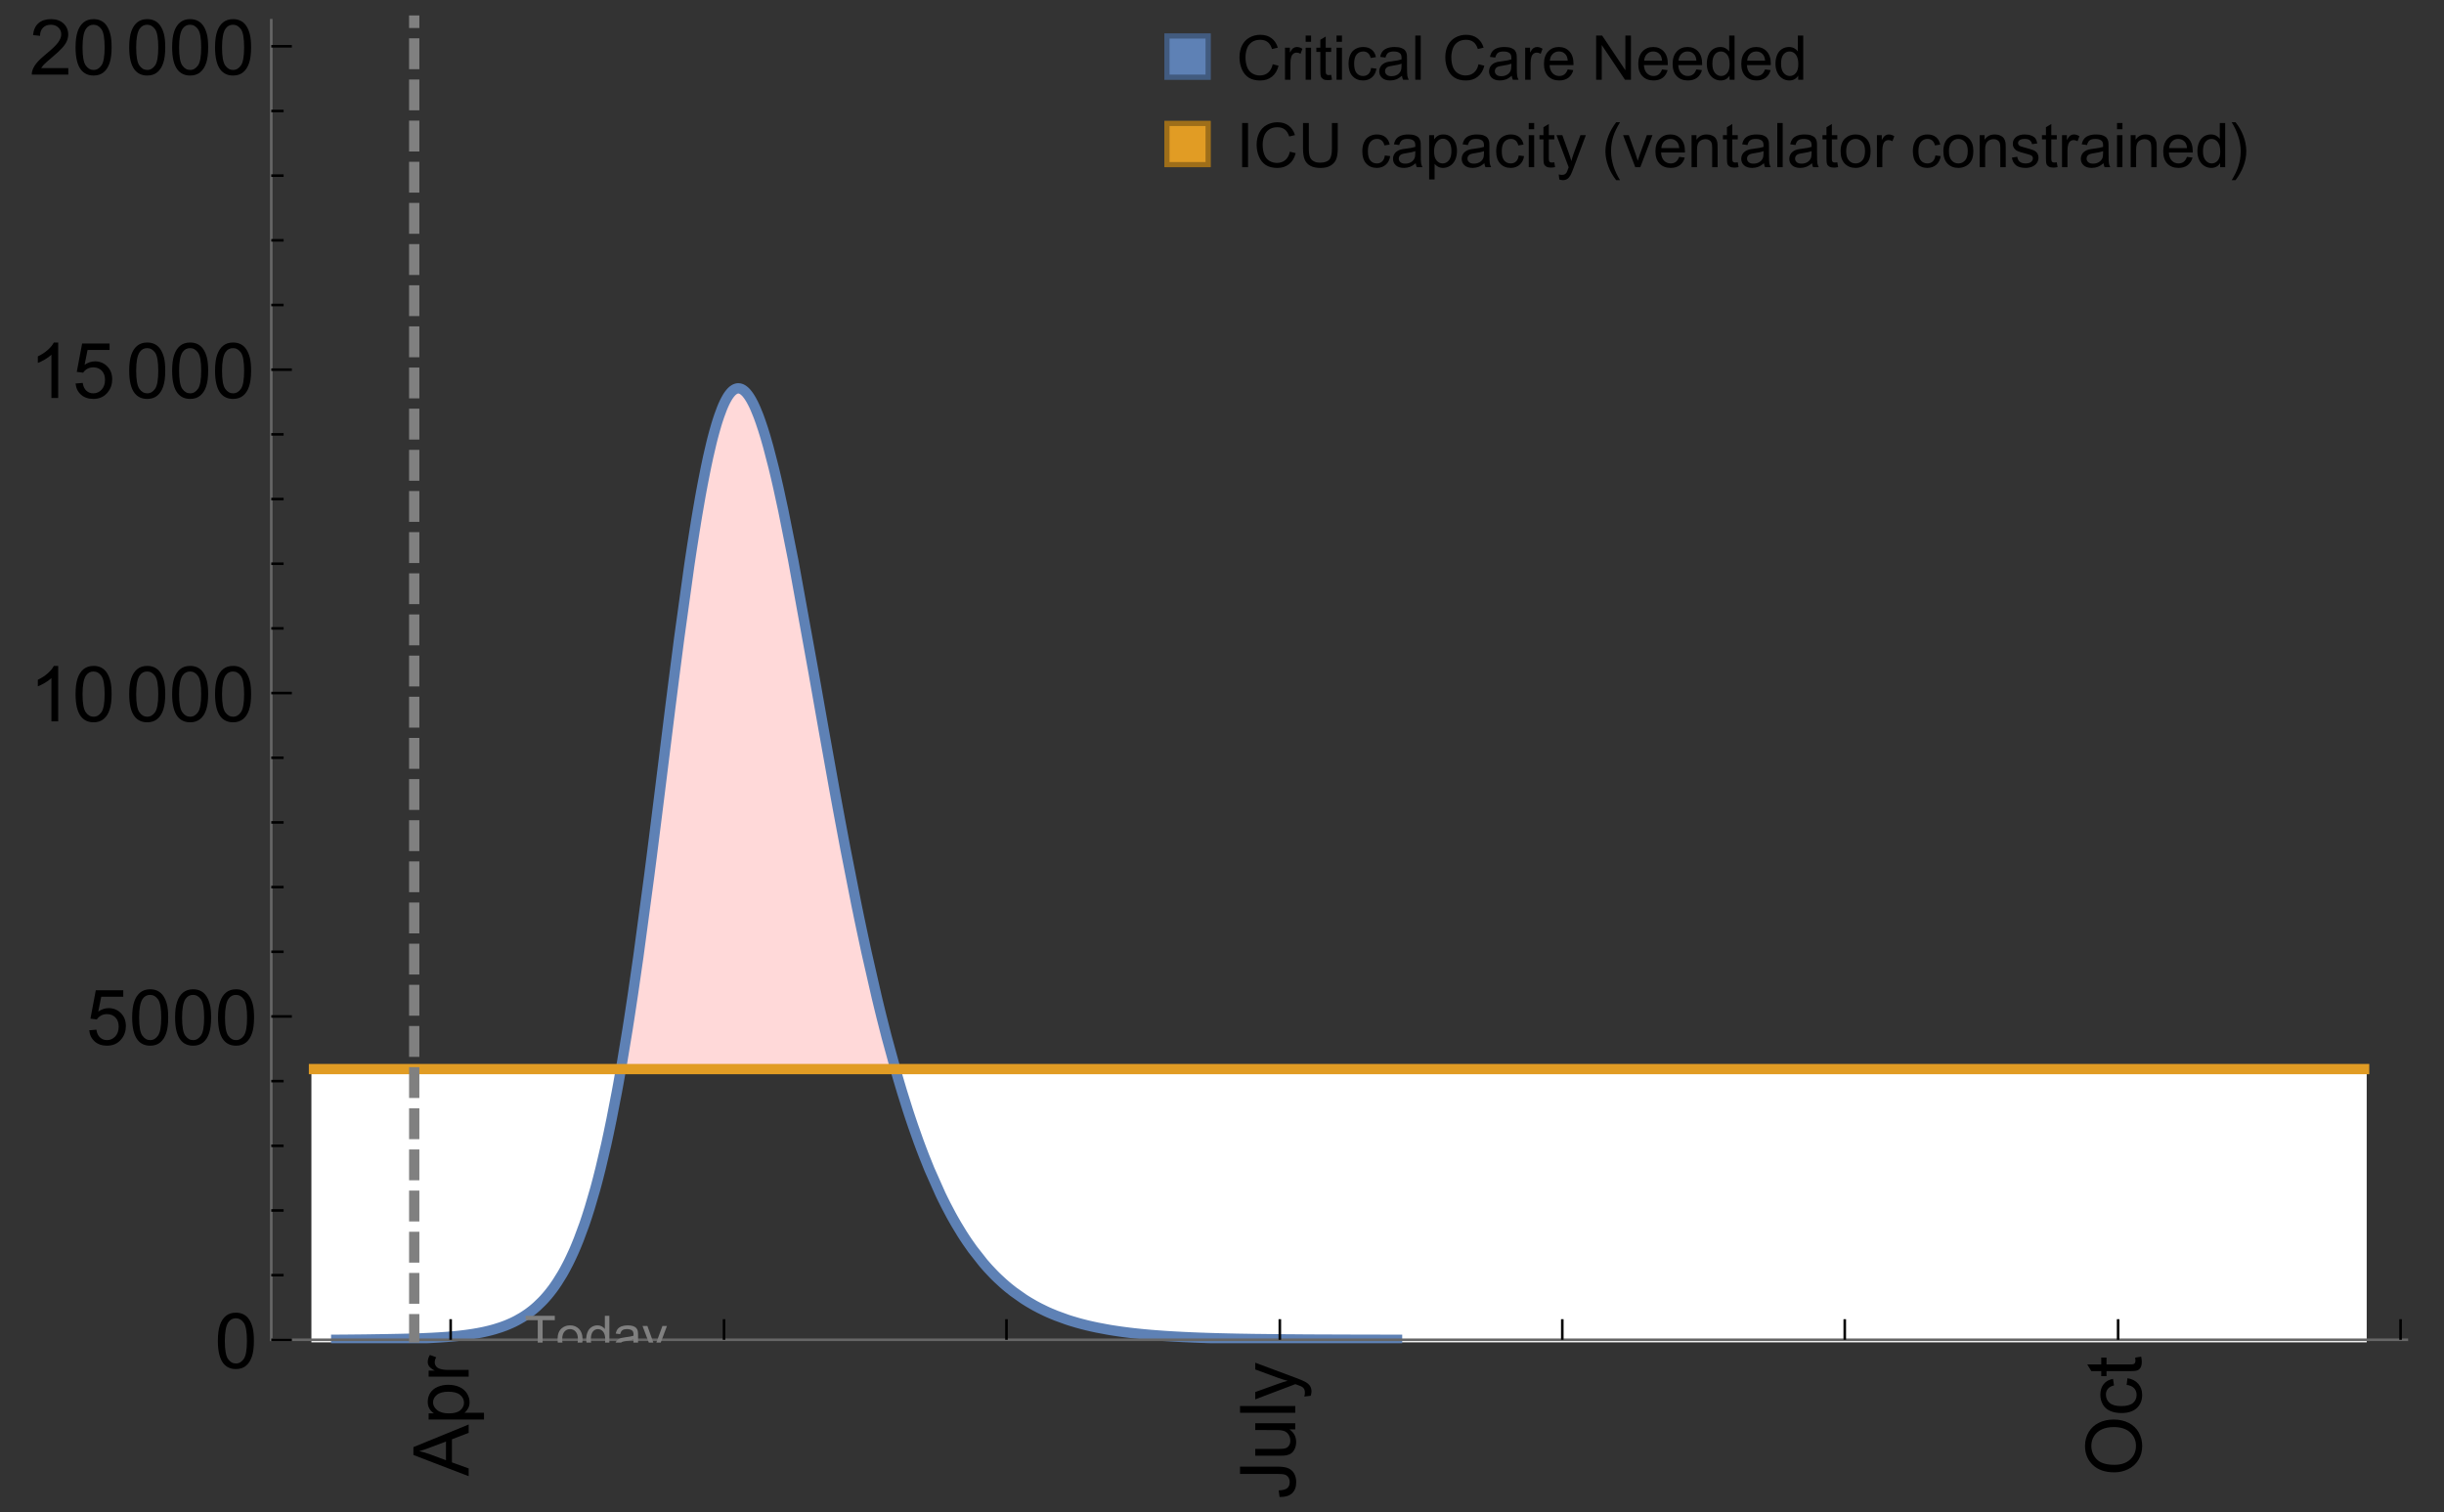<?xml version="1.0" encoding="UTF-8"?>
<svg xmlns="http://www.w3.org/2000/svg" xmlns:xlink="http://www.w3.org/1999/xlink" width="475pt" height="294pt" viewBox="0 0 475 294" version="1.1">
<rect x="0" y="0" width="475" height="294" fill="#333333" stroke="none"/>
<defs>
<g>
<symbol overflow="visible" id="glyph0-0">
<path style="stroke:none;" d=""/>
</symbol>
<symbol overflow="visible" id="glyph0-1">
<path style="stroke:none;" d="M 0 0.023 L -10.738 -4.102 L -10.738 -5.633 L 0 -10.027 L 0 -8.406 L -3.25 -7.156 L -3.25 -2.664 L 0 -1.488 Z M -4.41 -3.078 L -4.41 -6.715 L -7.383 -5.598 C -8.285 -5.254 -9.027 -5 -9.609 -4.836 C -8.922 -4.699 -8.238 -4.504 -7.559 -4.254 Z M -4.41 -3.078 "/>
</symbol>
<symbol overflow="visible" id="glyph0-2">
<path style="stroke:none;" d="M 2.98 -0.988 L -7.777 -0.988 L -7.777 -2.191 L -6.766 -2.191 C -7.164 -2.473 -7.461 -2.793 -7.656 -3.148 C -7.855 -3.504 -7.953 -3.938 -7.953 -4.445 C -7.953 -5.109 -7.781 -5.695 -7.441 -6.203 C -7.102 -6.711 -6.617 -7.094 -5.996 -7.352 C -5.371 -7.613 -4.691 -7.742 -3.949 -7.742 C -3.152 -7.742 -2.434 -7.598 -1.797 -7.312 C -1.16 -7.027 -0.672 -6.613 -0.332 -6.066 C 0.008 -5.523 0.176 -4.953 0.176 -4.352 C 0.176 -3.91 0.082 -3.516 -0.102 -3.168 C -0.289 -2.82 -0.523 -2.531 -0.805 -2.309 L 2.98 -2.309 Z M -3.844 -2.184 C -2.844 -2.184 -2.105 -2.387 -1.625 -2.789 C -1.148 -3.195 -0.906 -3.688 -0.906 -4.262 C -0.906 -4.848 -1.156 -5.352 -1.652 -5.77 C -2.148 -6.188 -2.914 -6.395 -3.953 -6.395 C -4.945 -6.395 -5.688 -6.191 -6.18 -5.781 C -6.676 -5.375 -6.922 -4.887 -6.922 -4.32 C -6.922 -3.758 -6.66 -3.262 -6.133 -2.832 C -5.609 -2.398 -4.848 -2.184 -3.844 -2.184 Z M -3.844 -2.184 "/>
</symbol>
<symbol overflow="visible" id="glyph0-3">
<path style="stroke:none;" d="M 0 -0.973 L -7.777 -0.973 L -7.777 -2.16 L -6.598 -2.16 C -7.148 -2.465 -7.516 -2.742 -7.691 -3 C -7.867 -3.258 -7.953 -3.539 -7.953 -3.844 C -7.953 -4.289 -7.812 -4.742 -7.531 -5.199 L -6.305 -4.746 C -6.496 -4.422 -6.594 -4.102 -6.594 -3.781 C -6.594 -3.492 -6.504 -3.234 -6.332 -3.004 C -6.16 -2.773 -5.918 -2.609 -5.609 -2.512 C -5.141 -2.367 -4.629 -2.293 -4.07 -2.293 L 0 -2.293 Z M 0 -0.973 "/>
</symbol>
<symbol overflow="visible" id="glyph0-4">
<path style="stroke:none;" d="M -3.047 -0.434 L -3.223 -1.715 C -2.402 -1.75 -1.84 -1.902 -1.539 -2.176 C -1.234 -2.449 -1.082 -2.828 -1.082 -3.312 C -1.082 -3.668 -1.164 -3.977 -1.328 -4.234 C -1.492 -4.492 -1.715 -4.672 -1.996 -4.77 C -2.277 -4.867 -2.723 -4.914 -3.34 -4.914 L -10.738 -4.914 L -10.738 -6.336 L -3.422 -6.336 C -2.523 -6.336 -1.824 -6.227 -1.332 -6.008 C -0.84 -5.793 -0.465 -5.449 -0.203 -4.977 C 0.055 -4.504 0.184 -3.953 0.184 -3.316 C 0.184 -2.375 -0.086 -1.652 -0.629 -1.152 C -1.172 -0.652 -1.977 -0.414 -3.047 -0.434 Z M -3.047 -0.434 "/>
</symbol>
<symbol overflow="visible" id="glyph0-5">
<path style="stroke:none;" d="M 0 -6.086 L -1.141 -6.086 C -0.262 -5.48 0.176 -4.656 0.176 -3.617 C 0.176 -3.16 0.09 -2.73 -0.086 -2.332 C -0.262 -1.934 -0.484 -1.641 -0.75 -1.445 C -1.016 -1.254 -1.344 -1.117 -1.727 -1.039 C -1.988 -0.984 -2.398 -0.961 -2.961 -0.961 L -7.777 -0.961 L -7.777 -2.277 L -3.465 -2.277 C -2.777 -2.277 -2.312 -2.305 -2.074 -2.359 C -1.727 -2.441 -1.453 -2.617 -1.258 -2.887 C -1.059 -3.156 -0.961 -3.484 -0.961 -3.883 C -0.961 -4.277 -1.062 -4.648 -1.262 -4.996 C -1.465 -5.344 -1.742 -5.586 -2.09 -5.73 C -2.441 -5.875 -2.945 -5.945 -3.609 -5.945 L -7.777 -5.949 L -7.777 -7.266 L 0 -7.266 Z M 0 -6.086 "/>
</symbol>
<symbol overflow="visible" id="glyph0-6">
<path style="stroke:none;" d="M 0 -0.961 L -10.738 -0.961 L -10.738 -2.277 L 0 -2.277 Z M 0 -0.961 "/>
</symbol>
<symbol overflow="visible" id="glyph0-7">
<path style="stroke:none;" d="M 2.996 -0.93 L 1.758 -0.785 C 1.836 -1.07 1.875 -1.324 1.875 -1.539 C 1.875 -1.832 1.828 -2.066 1.73 -2.242 C 1.633 -2.418 1.496 -2.562 1.32 -2.672 C 1.188 -2.758 0.859 -2.891 0.336 -3.078 C 0.262 -3.102 0.156 -3.141 0.016 -3.195 L -7.777 -0.242 L -7.777 -1.664 L -3.273 -3.281 C -2.703 -3.492 -2.102 -3.68 -1.473 -3.844 C -2.078 -3.996 -2.668 -4.176 -3.246 -4.387 L -7.777 -6.051 L -7.777 -7.367 L 0.133 -4.41 C 0.988 -4.094 1.574 -3.844 1.898 -3.668 C 2.332 -3.434 2.648 -3.168 2.852 -2.863 C 3.055 -2.562 3.156 -2.199 3.156 -1.781 C 3.156 -1.527 3.102 -1.242 2.996 -0.93 Z M 2.996 -0.93 "/>
</symbol>
<symbol overflow="visible" id="glyph0-8">
<path style="stroke:none;" d="M -5.23 -0.727 C -7.012 -0.727 -8.406 -1.203 -9.414 -2.16 C -10.422 -3.117 -10.93 -4.352 -10.93 -5.867 C -10.93 -6.859 -10.691 -7.75 -10.219 -8.547 C -9.742 -9.344 -9.082 -9.949 -8.234 -10.367 C -7.387 -10.785 -6.43 -10.992 -5.355 -10.992 C -4.266 -10.992 -3.289 -10.773 -2.43 -10.336 C -1.57 -9.895 -0.922 -9.273 -0.48 -8.469 C -0.039 -7.66 0.184 -6.793 0.184 -5.859 C 0.184 -4.848 -0.062 -3.945 -0.551 -3.148 C -1.039 -2.352 -1.703 -1.75 -2.547 -1.34 C -3.395 -0.93 -4.289 -0.727 -5.23 -0.727 Z M -5.207 -2.191 C -3.914 -2.191 -2.895 -2.539 -2.148 -3.234 C -1.406 -3.93 -1.031 -4.801 -1.031 -5.852 C -1.031 -6.922 -1.41 -7.801 -2.16 -8.492 C -2.914 -9.184 -3.98 -9.527 -5.359 -9.527 C -6.234 -9.527 -7 -9.383 -7.648 -9.086 C -8.301 -8.789 -8.809 -8.359 -9.168 -7.789 C -9.527 -7.219 -9.703 -6.582 -9.703 -5.875 C -9.703 -4.867 -9.359 -4.004 -8.668 -3.277 C -7.977 -2.551 -6.824 -2.191 -5.207 -2.191 Z M -5.207 -2.191 "/>
</symbol>
<symbol overflow="visible" id="glyph0-9">
<path style="stroke:none;" d="M -2.848 -6.062 L -2.68 -7.359 C -1.785 -7.219 -1.086 -6.855 -0.582 -6.273 C -0.078 -5.691 0.176 -4.973 0.176 -4.125 C 0.176 -3.059 -0.172 -2.203 -0.867 -1.555 C -1.562 -0.91 -2.562 -0.586 -3.859 -0.586 C -4.699 -0.586 -5.434 -0.727 -6.062 -1.004 C -6.695 -1.281 -7.168 -1.707 -7.48 -2.273 C -7.797 -2.844 -7.953 -3.461 -7.953 -4.133 C -7.953 -4.977 -7.742 -5.668 -7.312 -6.203 C -6.887 -6.742 -6.281 -7.086 -5.492 -7.234 L -5.297 -5.953 C -5.82 -5.832 -6.211 -5.617 -6.477 -5.305 C -6.738 -4.996 -6.871 -4.621 -6.871 -4.184 C -6.871 -3.52 -6.633 -2.98 -6.156 -2.562 C -5.68 -2.148 -4.926 -1.941 -3.898 -1.941 C -2.852 -1.941 -2.094 -2.141 -1.617 -2.543 C -1.145 -2.941 -0.906 -3.465 -0.906 -4.109 C -0.906 -4.625 -1.066 -5.059 -1.383 -5.406 C -1.699 -5.754 -2.191 -5.973 -2.848 -6.062 Z M -2.848 -6.062 "/>
</symbol>
<symbol overflow="visible" id="glyph0-10">
<path style="stroke:none;" d="M -1.18 -3.867 L -0.016 -4.059 C 0.062 -3.688 0.102 -3.355 0.102 -3.062 C 0.102 -2.582 0.027 -2.211 -0.125 -1.949 C -0.277 -1.684 -0.477 -1.5 -0.723 -1.391 C -0.969 -1.285 -1.488 -1.23 -2.277 -1.23 L -6.754 -1.23 L -6.754 -0.266 L -7.777 -0.266 L -7.777 -1.23 L -9.703 -1.23 L -10.496 -2.543 L -7.777 -2.543 L -7.777 -3.867 L -6.754 -3.867 L -6.754 -2.543 L -2.203 -2.543 C -1.828 -2.543 -1.586 -2.566 -1.48 -2.609 C -1.371 -2.656 -1.285 -2.734 -1.223 -2.84 C -1.16 -2.945 -1.129 -3.094 -1.129 -3.289 C -1.129 -3.434 -1.145 -3.629 -1.18 -3.867 Z M -1.18 -3.867 "/>
</symbol>
<symbol overflow="visible" id="glyph1-0">
<path style="stroke:none;" d=""/>
</symbol>
<symbol overflow="visible" id="glyph1-1">
<path style="stroke:none;" d="M 0.621 -5.297 C 0.621 -6.566 0.754 -7.586 1.016 -8.359 C 1.277 -9.133 1.664 -9.73 2.18 -10.152 C 2.695 -10.57 3.344 -10.781 4.125 -10.781 C 4.699 -10.781 5.203 -10.664 5.641 -10.434 C 6.074 -10.203 6.434 -9.867 6.715 -9.43 C 7 -8.992 7.223 -8.461 7.383 -7.832 C 7.543 -7.207 7.625 -6.359 7.625 -5.297 C 7.625 -4.035 7.496 -3.02 7.234 -2.246 C 6.977 -1.473 6.59 -0.871 6.074 -0.449 C 5.559 -0.027 4.91 0.184 4.125 0.184 C 3.09 0.184 2.273 -0.188 1.684 -0.93 C 0.977 -1.824 0.621 -3.277 0.621 -5.297 Z M 1.977 -5.297 C 1.977 -3.531 2.184 -2.359 2.598 -1.777 C 3.008 -1.191 3.52 -0.902 4.125 -0.902 C 4.73 -0.902 5.238 -1.195 5.652 -1.781 C 6.062 -2.367 6.27 -3.539 6.27 -5.297 C 6.27 -7.062 6.062 -8.238 5.652 -8.82 C 5.238 -9.398 4.723 -9.691 4.109 -9.691 C 3.504 -9.691 3.02 -9.434 2.66 -8.922 C 2.203 -8.266 1.977 -7.059 1.977 -5.297 Z M 1.977 -5.297 "/>
</symbol>
<symbol overflow="visible" id="glyph1-2">
<path style="stroke:none;" d="M 0.621 -2.812 L 2.008 -2.93 C 2.109 -2.258 2.348 -1.75 2.723 -1.41 C 3.094 -1.07 3.547 -0.902 4.07 -0.902 C 4.707 -0.902 5.242 -1.141 5.684 -1.617 C 6.125 -2.098 6.344 -2.73 6.344 -3.523 C 6.344 -4.273 6.133 -4.867 5.711 -5.305 C 5.289 -5.738 4.734 -5.953 4.051 -5.953 C 3.625 -5.953 3.242 -5.859 2.898 -5.664 C 2.559 -5.473 2.289 -5.223 2.094 -4.914 L 0.855 -5.074 L 1.898 -10.59 L 7.234 -10.59 L 7.234 -9.332 L 2.953 -9.332 L 2.375 -6.445 C 3.02 -6.895 3.695 -7.117 4.402 -7.117 C 5.34 -7.117 6.129 -6.793 6.773 -6.145 C 7.418 -5.496 7.742 -4.66 7.742 -3.641 C 7.742 -2.668 7.457 -1.828 6.891 -1.121 C 6.203 -0.25 5.266 0.184 4.07 0.184 C 3.094 0.184 2.297 -0.09 1.68 -0.637 C 1.062 -1.184 0.711 -1.91 0.621 -2.812 Z M 0.621 -2.812 "/>
</symbol>
<symbol overflow="visible" id="glyph1-3">
<path style="stroke:none;" d="M 5.59 0 L 4.27 0 L 4.27 -8.402 C 3.953 -8.098 3.535 -7.797 3.02 -7.492 C 2.504 -7.191 2.043 -6.961 1.633 -6.812 L 1.633 -8.086 C 2.371 -8.434 3.016 -8.852 3.566 -9.344 C 4.117 -9.84 4.508 -10.316 4.738 -10.781 L 5.59 -10.781 Z M 5.59 0 "/>
</symbol>
<symbol overflow="visible" id="glyph1-4">
<path style="stroke:none;" d="M 7.551 -1.266 L 7.551 0 L 0.453 0 C 0.445 -0.316 0.496 -0.621 0.609 -0.914 C 0.789 -1.398 1.078 -1.875 1.477 -2.344 C 1.875 -2.812 2.449 -3.355 3.199 -3.969 C 4.367 -4.926 5.156 -5.684 5.566 -6.242 C 5.977 -6.801 6.18 -7.332 6.18 -7.828 C 6.18 -8.352 5.996 -8.793 5.621 -9.152 C 5.246 -9.512 4.762 -9.691 4.16 -9.691 C 3.523 -9.691 3.016 -9.5 2.637 -9.117 C 2.258 -8.738 2.062 -8.211 2.059 -7.535 L 0.703 -7.676 C 0.797 -8.688 1.145 -9.457 1.75 -9.988 C 2.355 -10.516 3.168 -10.781 4.188 -10.781 C 5.219 -10.781 6.035 -10.496 6.637 -9.926 C 7.238 -9.352 7.535 -8.645 7.535 -7.801 C 7.535 -7.371 7.449 -6.949 7.273 -6.531 C 7.098 -6.117 6.805 -5.68 6.398 -5.223 C 5.992 -4.762 5.312 -4.133 4.367 -3.332 C 3.574 -2.668 3.066 -2.219 2.844 -1.98 C 2.617 -1.742 2.43 -1.508 2.285 -1.266 Z M 7.551 -1.266 "/>
</symbol>
<symbol overflow="visible" id="glyph2-0">
<path style="stroke:none;" d=""/>
</symbol>
<symbol overflow="visible" id="glyph2-1">
<path style="stroke:none;" d="M 2.594 0 L 2.594 -6.312 L 0.234 -6.312 L 0.234 -7.156 L 5.906 -7.156 L 5.906 -6.312 L 3.539 -6.312 L 3.539 0 Z M 2.594 0 "/>
</symbol>
<symbol overflow="visible" id="glyph2-2">
<path style="stroke:none;" d="M 0.332 -2.594 C 0.332 -3.555 0.598 -4.266 1.133 -4.727 C 1.578 -5.109 2.121 -5.305 2.766 -5.305 C 3.477 -5.305 4.059 -5.07 4.512 -4.602 C 4.965 -4.133 5.191 -3.488 5.191 -2.664 C 5.191 -2 5.09 -1.473 4.891 -1.09 C 4.691 -0.707 4.398 -0.41 4.016 -0.199 C 3.633 0.012 3.215 0.117 2.766 0.117 C 2.039 0.117 1.449 -0.117 1.004 -0.582 C 0.555 -1.047 0.332 -1.719 0.332 -2.594 Z M 1.234 -2.594 C 1.234 -1.93 1.379 -1.43 1.672 -1.102 C 1.961 -0.77 2.324 -0.605 2.766 -0.605 C 3.199 -0.605 3.562 -0.773 3.852 -1.102 C 4.141 -1.434 4.289 -1.941 4.289 -2.621 C 4.289 -3.262 4.141 -3.75 3.852 -4.078 C 3.559 -4.41 3.195 -4.574 2.766 -4.574 C 2.324 -4.574 1.961 -4.41 1.672 -4.082 C 1.383 -3.754 1.234 -3.258 1.234 -2.594 Z M 1.234 -2.594 "/>
</symbol>
<symbol overflow="visible" id="glyph2-3">
<path style="stroke:none;" d="M 4.023 0 L 4.023 -0.656 C 3.695 -0.141 3.211 0.117 2.574 0.117 C 2.16 0.117 1.781 0.004 1.434 -0.227 C 1.086 -0.453 0.816 -0.77 0.629 -1.18 C 0.438 -1.586 0.344 -2.059 0.344 -2.586 C 0.344 -3.105 0.43 -3.574 0.602 -3.996 C 0.773 -4.418 1.031 -4.742 1.375 -4.965 C 1.723 -5.191 2.109 -5.305 2.535 -5.305 C 2.848 -5.305 3.125 -5.238 3.367 -5.105 C 3.613 -4.973 3.812 -4.801 3.965 -4.59 L 3.965 -7.156 L 4.84 -7.156 L 4.84 0 Z M 1.246 -2.586 C 1.246 -1.922 1.387 -1.426 1.664 -1.098 C 1.945 -0.77 2.273 -0.605 2.656 -0.605 C 3.039 -0.605 3.367 -0.762 3.637 -1.078 C 3.906 -1.391 4.039 -1.871 4.039 -2.516 C 4.039 -3.227 3.902 -3.746 3.629 -4.078 C 3.355 -4.41 3.016 -4.574 2.617 -4.574 C 2.227 -4.574 1.898 -4.414 1.637 -4.098 C 1.375 -3.777 1.246 -3.273 1.246 -2.586 Z M 1.246 -2.586 "/>
</symbol>
<symbol overflow="visible" id="glyph2-4">
<path style="stroke:none;" d="M 4.043 -0.641 C 3.719 -0.363 3.402 -0.168 3.102 -0.055 C 2.801 0.059 2.48 0.117 2.133 0.117 C 1.562 0.117 1.125 -0.023 0.82 -0.301 C 0.516 -0.578 0.359 -0.934 0.359 -1.367 C 0.359 -1.621 0.418 -1.852 0.535 -2.062 C 0.648 -2.273 0.801 -2.441 0.988 -2.57 C 1.176 -2.695 1.387 -2.793 1.621 -2.855 C 1.793 -2.902 2.055 -2.945 2.402 -2.988 C 3.113 -3.074 3.633 -3.172 3.969 -3.289 C 3.973 -3.41 3.977 -3.488 3.977 -3.52 C 3.977 -3.879 3.891 -4.133 3.727 -4.277 C 3.5 -4.477 3.168 -4.574 2.727 -4.574 C 2.312 -4.574 2.008 -4.504 1.809 -4.359 C 1.613 -4.215 1.465 -3.957 1.371 -3.59 L 0.512 -3.707 C 0.59 -4.074 0.719 -4.371 0.898 -4.598 C 1.078 -4.824 1.336 -4.996 1.676 -5.121 C 2.016 -5.242 2.406 -5.305 2.852 -5.305 C 3.293 -5.305 3.652 -5.25 3.93 -5.148 C 4.207 -5.043 4.41 -4.91 4.539 -4.754 C 4.672 -4.594 4.762 -4.395 4.812 -4.156 C 4.844 -4.008 4.859 -3.734 4.859 -3.344 L 4.859 -2.172 C 4.859 -1.355 4.879 -0.84 4.914 -0.621 C 4.953 -0.406 5.027 -0.199 5.137 0 L 4.219 0 C 4.129 -0.184 4.07 -0.395 4.043 -0.641 Z M 3.969 -2.602 C 3.648 -2.473 3.172 -2.363 2.535 -2.27 C 2.172 -2.219 1.918 -2.16 1.766 -2.094 C 1.617 -2.031 1.504 -1.934 1.422 -1.809 C 1.34 -1.684 1.297 -1.543 1.297 -1.391 C 1.297 -1.156 1.387 -0.961 1.566 -0.805 C 1.742 -0.648 2 -0.57 2.344 -0.57 C 2.684 -0.57 2.984 -0.645 3.246 -0.793 C 3.512 -0.941 3.703 -1.145 3.828 -1.402 C 3.922 -1.602 3.969 -1.895 3.969 -2.281 Z M 3.969 -2.602 "/>
</symbol>
<symbol overflow="visible" id="glyph2-5">
<path style="stroke:none;" d="M 0.621 1.996 L 0.523 1.172 C 0.715 1.223 0.883 1.25 1.023 1.25 C 1.219 1.25 1.375 1.219 1.492 1.152 C 1.609 1.086 1.707 0.996 1.781 0.879 C 1.836 0.789 1.926 0.574 2.051 0.227 C 2.066 0.176 2.094 0.105 2.129 0.008 L 0.16 -5.188 L 1.109 -5.188 L 2.188 -2.184 C 2.328 -1.801 2.453 -1.402 2.562 -0.98 C 2.664 -1.383 2.785 -1.777 2.926 -2.164 L 4.031 -5.188 L 4.914 -5.188 L 2.938 0.086 C 2.727 0.656 2.562 1.051 2.445 1.266 C 2.289 1.555 2.109 1.766 1.91 1.902 C 1.707 2.039 1.465 2.105 1.188 2.105 C 1.016 2.105 0.828 2.07 0.621 1.996 Z M 0.621 1.996 "/>
</symbol>
<symbol overflow="visible" id="glyph3-0">
<path style="stroke:none;" d=""/>
</symbol>
<symbol overflow="visible" id="glyph3-1">
<path style="stroke:none;" d="M 7.055 -3.012 L 8.191 -2.727 C 7.953 -1.793 7.523 -1.078 6.906 -0.59 C 6.285 -0.098 5.531 0.148 4.633 0.148 C 3.707 0.148 2.957 -0.043 2.375 -0.418 C 1.797 -0.797 1.355 -1.344 1.051 -2.055 C 0.75 -2.77 0.598 -3.539 0.598 -4.359 C 0.598 -5.254 0.77 -6.035 1.109 -6.699 C 1.453 -7.367 1.938 -7.871 2.57 -8.219 C 3.199 -8.562 3.895 -8.734 4.652 -8.734 C 5.512 -8.734 6.234 -8.516 6.82 -8.078 C 7.406 -7.641 7.812 -7.027 8.047 -6.234 L 6.926 -5.969 C 6.727 -6.594 6.438 -7.051 6.059 -7.336 C 5.68 -7.621 5.203 -7.766 4.629 -7.766 C 3.969 -7.766 3.418 -7.605 2.973 -7.289 C 2.531 -6.973 2.219 -6.547 2.039 -6.016 C 1.859 -5.48 1.77 -4.93 1.77 -4.367 C 1.77 -3.637 1.875 -2.996 2.09 -2.453 C 2.301 -1.906 2.633 -1.5 3.082 -1.23 C 3.531 -0.961 4.016 -0.828 4.539 -0.828 C 5.176 -0.828 5.719 -1.008 6.156 -1.375 C 6.598 -1.742 6.898 -2.289 7.055 -3.012 Z M 7.055 -3.012 "/>
</symbol>
<symbol overflow="visible" id="glyph3-2">
<path style="stroke:none;" d="M 0.781 0 L 0.781 -6.223 L 1.727 -6.223 L 1.727 -5.281 C 1.969 -5.723 2.195 -6.012 2.398 -6.152 C 2.605 -6.293 2.828 -6.363 3.078 -6.363 C 3.434 -6.363 3.793 -6.25 4.16 -6.023 L 3.797 -5.047 C 3.539 -5.199 3.281 -5.273 3.023 -5.273 C 2.793 -5.273 2.586 -5.203 2.402 -5.066 C 2.219 -4.926 2.086 -4.734 2.008 -4.488 C 1.891 -4.113 1.836 -3.703 1.836 -3.258 L 1.836 0 Z M 0.781 0 "/>
</symbol>
<symbol overflow="visible" id="glyph3-3">
<path style="stroke:none;" d="M 0.797 -7.375 L 0.797 -8.59 L 1.852 -8.59 L 1.852 -7.375 Z M 0.797 0 L 0.797 -6.223 L 1.852 -6.223 L 1.852 0 Z M 0.797 0 "/>
</symbol>
<symbol overflow="visible" id="glyph3-4">
<path style="stroke:none;" d="M 3.094 -0.945 L 3.246 -0.012 C 2.949 0.051 2.684 0.082 2.449 0.082 C 2.066 0.082 1.77 0.023 1.559 -0.102 C 1.348 -0.223 1.199 -0.379 1.113 -0.578 C 1.027 -0.773 0.984 -1.188 0.984 -1.82 L 0.984 -5.402 L 0.211 -5.402 L 0.211 -6.223 L 0.984 -6.223 L 0.984 -7.766 L 2.031 -8.398 L 2.031 -6.223 L 3.094 -6.223 L 3.094 -5.402 L 2.031 -5.402 L 2.031 -1.766 C 2.031 -1.465 2.051 -1.27 2.09 -1.184 C 2.125 -1.098 2.188 -1.031 2.27 -0.977 C 2.355 -0.926 2.477 -0.902 2.633 -0.902 C 2.75 -0.902 2.902 -0.914 3.094 -0.945 Z M 3.094 -0.945 "/>
</symbol>
<symbol overflow="visible" id="glyph3-5">
<path style="stroke:none;" d="M 4.852 -2.281 L 5.891 -2.145 C 5.777 -1.43 5.484 -0.871 5.02 -0.465 C 4.551 -0.062 3.977 0.141 3.297 0.141 C 2.445 0.141 1.762 -0.137 1.246 -0.695 C 0.727 -1.25 0.469 -2.047 0.469 -3.086 C 0.469 -3.758 0.578 -4.348 0.805 -4.852 C 1.027 -5.355 1.363 -5.734 1.82 -5.984 C 2.273 -6.238 2.77 -6.363 3.305 -6.363 C 3.98 -6.363 4.531 -6.191 4.961 -5.852 C 5.391 -5.508 5.668 -5.023 5.789 -4.395 L 4.766 -4.234 C 4.668 -4.652 4.492 -4.969 4.246 -5.18 C 3.996 -5.391 3.695 -5.496 3.344 -5.496 C 2.812 -5.496 2.383 -5.305 2.051 -4.926 C 1.719 -4.543 1.555 -3.941 1.555 -3.117 C 1.555 -2.281 1.711 -1.672 2.031 -1.297 C 2.352 -0.918 2.773 -0.727 3.289 -0.727 C 3.703 -0.727 4.047 -0.852 4.324 -1.109 C 4.602 -1.363 4.777 -1.75 4.852 -2.281 Z M 4.852 -2.281 "/>
</symbol>
<symbol overflow="visible" id="glyph3-6">
<path style="stroke:none;" d="M 4.852 -0.766 C 4.461 -0.434 4.086 -0.203 3.723 -0.062 C 3.363 0.074 2.977 0.141 2.562 0.141 C 1.879 0.141 1.352 -0.027 0.984 -0.359 C 0.617 -0.695 0.434 -1.121 0.434 -1.641 C 0.434 -1.945 0.504 -2.223 0.641 -2.477 C 0.781 -2.727 0.961 -2.93 1.188 -3.082 C 1.41 -3.234 1.664 -3.352 1.945 -3.43 C 2.152 -3.484 2.465 -3.535 2.883 -3.586 C 3.734 -3.688 4.359 -3.809 4.766 -3.949 C 4.77 -4.094 4.77 -4.188 4.77 -4.227 C 4.77 -4.656 4.672 -4.957 4.469 -5.133 C 4.199 -5.371 3.801 -5.492 3.27 -5.492 C 2.773 -5.492 2.406 -5.402 2.172 -5.23 C 1.934 -5.055 1.758 -4.75 1.648 -4.305 L 0.617 -4.445 C 0.711 -4.887 0.863 -5.246 1.078 -5.516 C 1.293 -5.789 1.602 -5.996 2.008 -6.145 C 2.414 -6.289 2.887 -6.363 3.422 -6.363 C 3.953 -6.363 4.383 -6.301 4.719 -6.176 C 5.051 -6.051 5.293 -5.895 5.449 -5.703 C 5.605 -5.516 5.715 -5.273 5.777 -4.984 C 5.812 -4.805 5.828 -4.484 5.828 -4.016 L 5.828 -2.609 C 5.828 -1.629 5.852 -1.008 5.898 -0.746 C 5.941 -0.488 6.031 -0.238 6.164 0 L 5.062 0 C 4.953 -0.219 4.883 -0.477 4.852 -0.766 Z M 4.766 -3.125 C 4.383 -2.969 3.805 -2.836 3.039 -2.727 C 2.605 -2.664 2.301 -2.594 2.121 -2.516 C 1.941 -2.438 1.805 -2.32 1.703 -2.172 C 1.605 -2.02 1.559 -1.852 1.559 -1.672 C 1.559 -1.391 1.664 -1.156 1.879 -0.969 C 2.09 -0.781 2.402 -0.688 2.812 -0.688 C 3.219 -0.688 3.578 -0.773 3.898 -0.953 C 4.215 -1.129 4.445 -1.375 4.594 -1.68 C 4.707 -1.918 4.766 -2.273 4.766 -2.734 Z M 4.766 -3.125 "/>
</symbol>
<symbol overflow="visible" id="glyph3-7">
<path style="stroke:none;" d="M 0.766 0 L 0.766 -8.59 L 1.82 -8.59 L 1.82 0 Z M 0.766 0 "/>
</symbol>
<symbol overflow="visible" id="glyph3-8">
<path style="stroke:none;" d="M 5.051 -2.004 L 6.141 -1.867 C 5.969 -1.23 5.648 -0.738 5.188 -0.387 C 4.723 -0.035 4.125 0.141 3.406 0.141 C 2.496 0.141 1.773 -0.141 1.238 -0.699 C 0.707 -1.262 0.438 -2.047 0.438 -3.059 C 0.438 -4.105 0.711 -4.918 1.25 -5.496 C 1.789 -6.074 2.484 -6.363 3.344 -6.363 C 4.176 -6.363 4.859 -6.078 5.383 -5.516 C 5.91 -4.949 6.176 -4.148 6.176 -3.125 C 6.176 -3.062 6.172 -2.969 6.172 -2.844 L 1.531 -2.844 C 1.57 -2.16 1.762 -1.633 2.109 -1.273 C 2.457 -0.91 2.891 -0.727 3.41 -0.727 C 3.797 -0.727 4.125 -0.828 4.398 -1.031 C 4.672 -1.234 4.891 -1.559 5.051 -2.004 Z M 1.586 -3.711 L 5.062 -3.711 C 5.016 -4.234 4.883 -4.625 4.664 -4.887 C 4.328 -5.293 3.891 -5.496 3.359 -5.496 C 2.875 -5.496 2.465 -5.336 2.137 -5.008 C 1.805 -4.684 1.625 -4.25 1.586 -3.711 Z M 1.586 -3.711 "/>
</symbol>
<symbol overflow="visible" id="glyph3-9">
<path style="stroke:none;" d="M 0.914 0 L 0.914 -8.59 L 2.078 -8.59 L 6.594 -1.844 L 6.594 -8.59 L 7.68 -8.59 L 7.68 0 L 6.516 0 L 2.004 -6.75 L 2.004 0 Z M 0.914 0 "/>
</symbol>
<symbol overflow="visible" id="glyph3-10">
<path style="stroke:none;" d="M 4.828 0 L 4.828 -0.785 C 4.434 -0.168 3.852 0.141 3.086 0.141 C 2.59 0.141 2.137 0.004 1.719 -0.27 C 1.305 -0.543 0.98 -0.926 0.754 -1.414 C 0.523 -1.906 0.41 -2.469 0.41 -3.105 C 0.41 -3.727 0.516 -4.289 0.719 -4.797 C 0.926 -5.301 1.238 -5.688 1.652 -5.961 C 2.066 -6.23 2.531 -6.363 3.039 -6.363 C 3.414 -6.363 3.75 -6.285 4.043 -6.125 C 4.336 -5.969 4.574 -5.762 4.758 -5.508 L 4.758 -8.59 L 5.805 -8.59 L 5.805 0 Z M 1.492 -3.105 C 1.492 -2.309 1.664 -1.711 2 -1.32 C 2.336 -0.926 2.73 -0.727 3.188 -0.727 C 3.648 -0.727 4.039 -0.914 4.363 -1.293 C 4.684 -1.668 4.844 -2.242 4.844 -3.016 C 4.844 -3.867 4.68 -4.492 4.352 -4.891 C 4.023 -5.289 3.621 -5.492 3.141 -5.492 C 2.672 -5.492 2.281 -5.297 1.965 -4.914 C 1.652 -4.531 1.492 -3.93 1.492 -3.105 Z M 1.492 -3.105 "/>
</symbol>
<symbol overflow="visible" id="glyph3-11">
<path style="stroke:none;" d="M 1.117 0 L 1.117 -8.59 L 2.258 -8.59 L 2.258 0 Z M 1.117 0 "/>
</symbol>
<symbol overflow="visible" id="glyph3-12">
<path style="stroke:none;" d="M 6.562 -8.59 L 7.699 -8.59 L 7.699 -3.625 C 7.699 -2.762 7.602 -2.078 7.406 -1.57 C 7.211 -1.062 6.859 -0.648 6.348 -0.332 C 5.84 -0.012 5.172 0.148 4.344 0.148 C 3.539 0.148 2.879 0.008 2.367 -0.27 C 1.855 -0.547 1.492 -0.949 1.273 -1.473 C 1.055 -2 0.945 -2.719 0.945 -3.625 L 0.945 -8.59 L 2.078 -8.59 L 2.078 -3.633 C 2.078 -2.887 2.148 -2.336 2.289 -1.984 C 2.426 -1.629 2.664 -1.359 3.004 -1.164 C 3.34 -0.973 3.754 -0.879 4.242 -0.879 C 5.078 -0.879 5.672 -1.07 6.031 -1.445 C 6.387 -1.824 6.562 -2.555 6.562 -3.633 Z M 6.562 -8.59 "/>
</symbol>
<symbol overflow="visible" id="glyph3-13">
<path style="stroke:none;" d="M 0.789 2.383 L 0.789 -6.223 L 1.75 -6.223 L 1.75 -5.414 C 1.977 -5.73 2.234 -5.969 2.52 -6.125 C 2.805 -6.285 3.148 -6.363 3.555 -6.363 C 4.086 -6.363 4.555 -6.227 4.961 -5.953 C 5.367 -5.68 5.676 -5.293 5.883 -4.797 C 6.09 -4.297 6.195 -3.75 6.195 -3.156 C 6.195 -2.52 6.078 -1.949 5.852 -1.438 C 5.621 -0.93 5.289 -0.539 4.855 -0.266 C 4.418 0.004 3.961 0.141 3.48 0.141 C 3.129 0.141 2.812 0.066 2.535 -0.082 C 2.254 -0.23 2.023 -0.418 1.844 -0.645 L 1.844 2.383 Z M 1.746 -3.078 C 1.746 -2.277 1.906 -1.684 2.234 -1.301 C 2.559 -0.918 2.949 -0.727 3.41 -0.727 C 3.879 -0.727 4.281 -0.926 4.613 -1.32 C 4.949 -1.719 5.117 -2.332 5.117 -3.164 C 5.117 -3.957 4.953 -4.551 4.625 -4.945 C 4.301 -5.34 3.91 -5.539 3.457 -5.539 C 3.008 -5.539 2.609 -5.328 2.266 -4.906 C 1.918 -4.488 1.746 -3.875 1.746 -3.078 Z M 1.746 -3.078 "/>
</symbol>
<symbol overflow="visible" id="glyph3-14">
<path style="stroke:none;" d="M 0.742 2.398 L 0.625 1.406 C 0.855 1.469 1.059 1.5 1.23 1.5 C 1.465 1.5 1.652 1.461 1.793 1.383 C 1.934 1.305 2.047 1.195 2.141 1.055 C 2.207 0.949 2.312 0.688 2.461 0.27 C 2.48 0.211 2.512 0.125 2.555 0.012 L 0.195 -6.223 L 1.328 -6.223 L 2.625 -2.617 C 2.793 -2.16 2.945 -1.68 3.078 -1.18 C 3.199 -1.664 3.344 -2.133 3.508 -2.594 L 4.84 -6.223 L 5.895 -6.223 L 3.527 0.105 C 3.273 0.789 3.078 1.258 2.938 1.516 C 2.75 1.863 2.531 2.121 2.289 2.281 C 2.047 2.445 1.758 2.523 1.422 2.523 C 1.219 2.523 0.992 2.484 0.742 2.398 Z M 0.742 2.398 "/>
</symbol>
<symbol overflow="visible" id="glyph3-15">
<path style="stroke:none;" d="M 2.52 0 L 0.152 -6.223 L 1.266 -6.223 L 2.602 -2.496 C 2.746 -2.094 2.879 -1.676 3 -1.242 C 3.094 -1.57 3.227 -1.965 3.391 -2.426 L 4.773 -6.223 L 5.859 -6.223 L 3.504 0 Z M 2.52 0 "/>
</symbol>
<symbol overflow="visible" id="glyph3-16">
<path style="stroke:none;" d="M 0.789 0 L 0.789 -6.223 L 1.742 -6.223 L 1.742 -5.336 C 2.199 -6.02 2.859 -6.363 3.719 -6.363 C 4.094 -6.363 4.441 -6.297 4.754 -6.16 C 5.07 -6.027 5.305 -5.852 5.461 -5.633 C 5.617 -5.414 5.727 -5.152 5.789 -4.852 C 5.828 -4.656 5.848 -4.312 5.848 -3.828 L 5.848 0 L 4.793 0 L 4.793 -3.785 C 4.793 -4.215 4.75 -4.535 4.672 -4.75 C 4.59 -4.961 4.441 -5.133 4.234 -5.258 C 4.023 -5.387 3.781 -5.449 3.5 -5.449 C 3.051 -5.449 2.66 -5.305 2.336 -5.023 C 2.008 -4.738 1.844 -4.195 1.844 -3.398 L 1.844 0 Z M 0.789 0 "/>
</symbol>
<symbol overflow="visible" id="glyph3-17">
<path style="stroke:none;" d="M 0.398 -3.109 C 0.398 -4.262 0.719 -5.117 1.359 -5.672 C 1.895 -6.133 2.547 -6.363 3.316 -6.363 C 4.172 -6.363 4.871 -6.082 5.414 -5.523 C 5.957 -4.961 6.227 -4.188 6.227 -3.199 C 6.227 -2.398 6.109 -1.77 5.867 -1.309 C 5.629 -0.852 5.277 -0.492 4.82 -0.242 C 4.359 0.012 3.859 0.141 3.316 0.141 C 2.445 0.141 1.742 -0.141 1.203 -0.695 C 0.668 -1.254 0.398 -2.062 0.398 -3.109 Z M 1.484 -3.109 C 1.484 -2.312 1.656 -1.719 2.004 -1.32 C 2.352 -0.926 2.789 -0.727 3.316 -0.727 C 3.84 -0.727 4.273 -0.926 4.625 -1.324 C 4.973 -1.723 5.145 -2.328 5.145 -3.148 C 5.145 -3.918 4.969 -4.5 4.621 -4.895 C 4.27 -5.293 3.836 -5.492 3.316 -5.492 C 2.789 -5.492 2.352 -5.293 2.004 -4.898 C 1.656 -4.504 1.484 -3.906 1.484 -3.109 Z M 1.484 -3.109 "/>
</symbol>
<symbol overflow="visible" id="glyph3-18">
<path style="stroke:none;" d="M 0.367 -1.859 L 1.414 -2.023 C 1.473 -1.605 1.633 -1.281 1.902 -1.062 C 2.168 -0.84 2.543 -0.727 3.023 -0.727 C 3.508 -0.727 3.867 -0.824 4.102 -1.023 C 4.336 -1.219 4.453 -1.453 4.453 -1.719 C 4.453 -1.957 4.352 -2.141 4.141 -2.281 C 3.996 -2.375 3.641 -2.492 3.062 -2.637 C 2.289 -2.832 1.754 -3 1.457 -3.145 C 1.156 -3.285 0.93 -3.484 0.777 -3.734 C 0.621 -3.988 0.547 -4.266 0.547 -4.57 C 0.547 -4.848 0.609 -5.105 0.734 -5.34 C 0.863 -5.578 1.035 -5.773 1.254 -5.93 C 1.418 -6.051 1.641 -6.152 1.926 -6.238 C 2.207 -6.32 2.512 -6.363 2.836 -6.363 C 3.324 -6.363 3.754 -6.293 4.121 -6.152 C 4.492 -6.012 4.766 -5.82 4.938 -5.582 C 5.113 -5.34 5.234 -5.02 5.305 -4.617 L 4.273 -4.477 C 4.227 -4.797 4.09 -5.047 3.863 -5.227 C 3.641 -5.406 3.32 -5.496 2.914 -5.496 C 2.43 -5.496 2.082 -5.414 1.875 -5.258 C 1.668 -5.098 1.562 -4.906 1.562 -4.695 C 1.562 -4.559 1.609 -4.434 1.695 -4.324 C 1.781 -4.211 1.914 -4.117 2.098 -4.043 C 2.203 -4.004 2.516 -3.914 3.031 -3.773 C 3.777 -3.574 4.297 -3.41 4.59 -3.285 C 4.887 -3.156 5.117 -2.973 5.285 -2.73 C 5.453 -2.488 5.539 -2.188 5.539 -1.828 C 5.539 -1.477 5.434 -1.145 5.23 -0.836 C 5.023 -0.523 4.727 -0.285 4.344 -0.113 C 3.957 0.055 3.516 0.141 3.031 0.141 C 2.223 0.141 1.605 -0.027 1.18 -0.363 C 0.758 -0.699 0.484 -1.195 0.367 -1.859 Z M 0.367 -1.859 "/>
</symbol>
<symbol overflow="visible" id="glyph4-0">
<path style="stroke:none;" d=""/>
</symbol>
<symbol overflow="visible" id="glyph4-1">
<path style="stroke:none;" d="M 3.562 2.52 L 2.805 2.52 C 2.492 2.121 2.211 1.699 1.953 1.258 C 1.699 0.812 1.477 0.352 1.297 -0.125 C 1.113 -0.602 0.969 -1.086 0.871 -1.586 C 0.77 -2.086 0.719 -2.594 0.719 -3.105 C 0.719 -3.625 0.773 -4.133 0.875 -4.633 C 0.977 -5.129 1.117 -5.617 1.301 -6.086 C 1.484 -6.559 1.703 -7.02 1.961 -7.461 C 2.215 -7.906 2.5 -8.328 2.805 -8.734 L 3.562 -8.734 C 3.285 -8.281 3.039 -7.836 2.82 -7.398 C 2.602 -6.957 2.414 -6.512 2.266 -6.055 C 2.117 -5.602 2.008 -5.133 1.93 -4.648 C 1.852 -4.168 1.812 -3.656 1.812 -3.117 C 1.812 -2.617 1.852 -2.121 1.938 -1.629 C 2.02 -1.137 2.141 -0.652 2.289 -0.18 C 2.441 0.297 2.625 0.758 2.844 1.211 C 3.059 1.66 3.297 2.098 3.562 2.52 Z M 3.562 2.52 "/>
</symbol>
<symbol overflow="visible" id="glyph4-2">
<path style="stroke:none;" d="M 3.273 -3.105 C 3.273 -2.59 3.227 -2.082 3.125 -1.586 C 3.023 -1.086 2.879 -0.602 2.695 -0.129 C 2.512 0.344 2.293 0.801 2.035 1.246 C 1.781 1.688 1.5 2.113 1.188 2.52 L 0.434 2.52 C 0.707 2.074 0.953 1.633 1.172 1.188 C 1.391 0.746 1.574 0.297 1.723 -0.156 C 1.871 -0.613 1.984 -1.086 2.066 -1.57 C 2.145 -2.055 2.188 -2.562 2.188 -3.094 C 2.188 -3.594 2.145 -4.09 2.059 -4.582 C 1.977 -5.074 1.859 -5.559 1.703 -6.031 C 1.551 -6.508 1.367 -6.969 1.152 -7.422 C 0.934 -7.875 0.695 -8.312 0.434 -8.734 L 1.188 -8.734 C 1.5 -8.336 1.789 -7.918 2.047 -7.473 C 2.305 -7.031 2.523 -6.57 2.703 -6.09 C 2.887 -5.613 3.027 -5.121 3.125 -4.621 C 3.227 -4.117 3.273 -3.613 3.273 -3.105 Z M 3.273 -3.105 "/>
</symbol>
</g>
<clipPath id="clip1">
  <path d="M 56 203 L 126 203 L 126 261.121 L 56 261.121 Z M 56 203 "/>
</clipPath>
<clipPath id="clip2">
  <path d="M 169 203 L 465 203 L 465 261.121 L 169 261.121 Z M 169 203 "/>
</clipPath>
<clipPath id="clip3">
  <path d="M 56 66 L 281 66 L 281 261.121 L 56 261.121 Z M 56 66 "/>
</clipPath>
<clipPath id="clip4">
  <path d="M 79 3 L 82 3 L 82 261 L 79 261 Z M 79 3 "/>
</clipPath>
<clipPath id="clip5">
  <path d="M 102 255 L 130 255 L 130 261 L 102 261 Z M 102 255 "/>
</clipPath>
<clipPath id="clip6">
  <path d="M 226.078 7 L 235 7 L 235 15 L 226.078 15 Z M 226.078 7 "/>
</clipPath>
<clipPath id="clip7">
  <path d="M 226.078 6.48 L 236 6.48 L 236 16 L 226.078 16 Z M 226.078 6.48 "/>
</clipPath>
<clipPath id="clip8">
  <path d="M 226.078 24 L 235 24 L 235 32 L 226.078 32 Z M 226.078 24 "/>
</clipPath>
<clipPath id="clip9">
  <path d="M 226.078 23.281 L 236 23.281 L 236 33 L 226.078 33 Z M 226.078 23.281 "/>
</clipPath>
</defs>
<g id="surface10536">
<path style="fill-rule:nonzero;fill:rgb(99.998%,84.999%,84.999%);fill-opacity:1;stroke-width:1;stroke-linecap:square;stroke-linejoin:miter;stroke:rgb(99.998%,84.999%,84.999%);stroke-opacity:1;stroke-miterlimit:3.239;" d="M 120.676 207.828 L 174.031 207.828 L 172.316 201.562 L 171.336 197.711 L 170.848 195.719 L 170.602 194.703 L 170.48 194.195 L 170.359 193.68 L 168.398 185.086 L 167.422 180.523 L 166.93 178.184 L 166.688 176.996 L 166.562 176.398 L 166.441 175.801 L 164.34 165.148 L 163.293 159.582 L 162.766 156.75 L 162.504 155.32 L 162.375 154.605 L 162.242 153.887 L 160.145 142.188 L 159.094 136.246 L 158.57 133.27 L 158.305 131.781 L 158.176 131.039 L 158.043 130.297 L 154.176 108.965 L 152.238 99.246 L 151.273 94.789 L 150.789 92.684 L 150.547 91.664 L 150.426 91.164 L 150.305 90.668 L 149.316 86.863 L 148.824 85.129 L 148.578 84.309 L 148.453 83.91 L 148.332 83.516 L 147.836 82.035 L 147.59 81.344 L 147.469 81.008 L 147.344 80.688 L 146.852 79.48 L 146.605 78.93 L 146.48 78.672 L 146.359 78.422 L 146.109 77.949 L 145.988 77.727 L 145.863 77.516 L 145.617 77.125 L 145.492 76.941 L 145.371 76.773 L 145.125 76.461 L 145 76.32 L 144.879 76.191 L 144.754 76.074 L 144.629 75.969 L 144.508 75.871 L 144.383 75.785 L 144.262 75.711 L 144.137 75.645 L 144.016 75.594 L 143.891 75.551 L 143.766 75.52 L 143.645 75.504 L 143.52 75.496 L 143.398 75.496 L 143.273 75.512 L 143.152 75.539 L 143.027 75.578 L 142.902 75.629 L 142.781 75.688 L 142.656 75.762 L 142.535 75.848 L 142.41 75.941 L 142.277 76.059 L 142.145 76.188 L 142.016 76.332 L 141.883 76.492 L 141.75 76.66 L 141.617 76.848 L 141.484 77.043 L 141.352 77.258 L 141.09 77.723 L 140.957 77.977 L 140.824 78.242 L 140.559 78.82 L 140.43 79.129 L 140.297 79.453 L 139.77 80.879 L 139.504 81.676 L 139.371 82.094 L 139.238 82.527 L 138.977 83.434 L 138.844 83.906 L 138.711 84.391 L 138.445 85.402 L 138.312 85.93 L 138.184 86.469 L 137.652 88.754 L 137.391 89.973 L 137.258 90.602 L 137.125 91.242 L 136.598 93.926 L 136.332 95.34 L 136.199 96.062 L 136.066 96.801 L 135.539 99.852 L 135.273 101.441 L 135.145 102.254 L 135.012 103.074 L 134.484 106.453 L 134.219 108.199 L 134.086 109.086 L 133.953 109.98 L 132.004 124.066 L 131.031 131.59 L 130.543 135.434 L 130.297 137.367 L 130.055 139.312 L 128.105 154.988 L 127.129 162.77 L 126.645 166.609 L 126.398 168.516 L 126.156 170.406 L 124.066 185.969 L 123.02 193.211 L 122.496 196.672 L 122.238 198.359 L 122.105 199.195 L 121.977 200.023 L 120.93 206.375 Z M 120.676 207.828 "/>
<path style=" stroke:none;fill-rule:nonzero;fill:rgb(99.998%,99.998%,99.998%);fill-opacity:1;" d="M 61.023 260.449 L 65.422 260.449 L 65.91 260.445 L 66.035 260.445 L 66.156 260.441 L 66.398 260.441 L 66.891 260.438 L 67.133 260.438 L 67.379 260.434 L 68.844 260.422 L 68.977 260.418 L 69.109 260.418 L 69.375 260.414 L 69.906 260.41 L 70.965 260.398 L 71.098 260.395 L 71.23 260.395 L 71.492 260.391 L 72.023 260.383 L 73.082 260.367 L 73.215 260.367 L 73.348 260.363 L 74.145 260.352 L 75.203 260.336 L 75.336 260.332 L 75.469 260.332 L 75.734 260.324 L 76.262 260.316 L 77.324 260.293 L 77.445 260.293 L 77.57 260.289 L 77.816 260.285 L 78.312 260.273 L 78.438 260.27 L 78.559 260.266 L 78.809 260.262 L 79.301 260.25 L 79.551 260.242 L 79.797 260.234 L 80.293 260.219 L 81.281 260.188 L 81.531 260.18 L 81.777 260.172 L 82.273 260.152 L 82.395 260.145 L 82.52 260.141 L 82.766 260.129 L 83.262 260.109 L 83.387 260.102 L 83.508 260.098 L 83.758 260.086 L 84.25 260.059 L 85.242 260.004 L 86.211 259.941 L 86.332 259.93 L 86.695 259.906 L 87.18 259.867 L 87.301 259.855 L 87.422 259.848 L 87.668 259.828 L 89.121 259.688 L 89.242 259.672 L 89.363 259.66 L 89.605 259.633 L 90.09 259.574 L 90.211 259.559 L 90.336 259.543 L 90.578 259.512 L 91.062 259.445 L 91.184 259.43 L 91.305 259.41 L 91.547 259.375 L 92.031 259.301 L 93.004 259.133 L 93.133 259.105 L 93.266 259.082 L 93.527 259.031 L 94.055 258.922 L 94.188 258.891 L 94.316 258.863 L 94.582 258.801 L 95.105 258.676 L 95.238 258.641 L 95.371 258.609 L 95.633 258.539 L 96.16 258.391 L 97.211 258.059 L 97.344 258.016 L 97.477 257.969 L 97.738 257.875 L 98.266 257.68 L 98.395 257.625 L 98.527 257.574 L 98.789 257.465 L 99.316 257.234 L 99.449 257.176 L 99.582 257.113 L 99.844 256.988 L 100.371 256.723 L 101.422 256.129 L 101.543 256.055 L 101.668 255.977 L 101.914 255.82 L 102.402 255.492 L 102.527 255.406 L 102.648 255.32 L 102.895 255.141 L 103.387 254.766 L 103.508 254.668 L 103.633 254.566 L 103.879 254.363 L 104.367 253.934 L 105.352 252.984 L 105.473 252.855 L 105.598 252.727 L 105.844 252.461 L 106.332 251.902 L 106.457 251.758 L 106.578 251.609 L 106.824 251.309 L 107.316 250.672 L 107.438 250.508 L 107.562 250.34 L 107.805 249.996 L 108.297 249.273 L 109.281 247.688 L 109.414 247.457 L 109.547 247.223 L 109.812 246.742 L 110.344 245.73 L 110.477 245.469 L 110.609 245.203 L 110.875 244.652 L 111.41 243.5 L 111.543 243.203 L 111.676 242.898 L 111.941 242.273 L 112.473 240.965 L 113.539 238.09 L 113.672 237.703 L 113.805 237.312 L 114.07 236.516 L 114.602 234.844 L 115.668 231.195 L 115.801 230.711 L 115.934 230.215 L 116.199 229.211 L 116.73 227.113 L 117.797 222.578 L 117.926 221.988 L 118.055 221.391 L 118.316 220.176 L 118.84 217.652 L 119.887 212.254 L 120.016 211.547 L 120.148 210.832 L 120.406 209.375 L 120.676 207.828 L 61.023 207.828 Z M 61.023 260.449 "/>
<g clip-path="url(#clip1)" clip-rule="nonzero">
<path style="fill:none;stroke-width:1;stroke-linecap:square;stroke-linejoin:miter;stroke:rgb(99.998%,99.998%,99.998%);stroke-opacity:1;stroke-miterlimit:3.239;" d="M 61.023 260.449 L 65.422 260.449 L 65.91 260.445 L 66.035 260.445 L 66.156 260.441 L 66.398 260.441 L 66.891 260.438 L 67.133 260.438 L 67.379 260.434 L 68.844 260.422 L 68.977 260.418 L 69.109 260.418 L 69.375 260.414 L 69.906 260.41 L 70.965 260.398 L 71.098 260.395 L 71.23 260.395 L 71.492 260.391 L 72.023 260.383 L 73.082 260.367 L 73.215 260.367 L 73.348 260.363 L 74.145 260.352 L 75.203 260.336 L 75.336 260.332 L 75.469 260.332 L 75.734 260.324 L 76.262 260.316 L 77.324 260.293 L 77.445 260.293 L 77.57 260.289 L 77.816 260.285 L 78.312 260.273 L 78.438 260.27 L 78.559 260.266 L 78.809 260.262 L 79.301 260.25 L 79.551 260.242 L 79.797 260.234 L 80.293 260.219 L 81.281 260.188 L 81.531 260.18 L 81.777 260.172 L 82.273 260.152 L 82.395 260.145 L 82.52 260.141 L 82.766 260.129 L 83.262 260.109 L 83.387 260.102 L 83.508 260.098 L 83.758 260.086 L 84.25 260.059 L 85.242 260.004 L 86.211 259.941 L 86.332 259.93 L 86.695 259.906 L 87.18 259.867 L 87.301 259.855 L 87.422 259.848 L 87.668 259.828 L 89.121 259.688 L 89.242 259.672 L 89.363 259.66 L 89.605 259.633 L 90.09 259.574 L 90.211 259.559 L 90.336 259.543 L 90.578 259.512 L 91.062 259.445 L 91.184 259.43 L 91.305 259.41 L 91.547 259.375 L 92.031 259.301 L 93.004 259.133 L 93.133 259.105 L 93.266 259.082 L 93.527 259.031 L 94.055 258.922 L 94.188 258.891 L 94.316 258.863 L 94.582 258.801 L 95.105 258.676 L 95.238 258.641 L 95.371 258.609 L 95.633 258.539 L 96.16 258.391 L 97.211 258.059 L 97.344 258.016 L 97.477 257.969 L 97.738 257.875 L 98.266 257.68 L 98.395 257.625 L 98.527 257.574 L 98.789 257.465 L 99.316 257.234 L 99.449 257.176 L 99.582 257.113 L 99.844 256.988 L 100.371 256.723 L 101.422 256.129 L 101.543 256.055 L 101.668 255.977 L 101.914 255.82 L 102.402 255.492 L 102.527 255.406 L 102.648 255.32 L 102.895 255.141 L 103.387 254.766 L 103.508 254.668 L 103.633 254.566 L 103.879 254.363 L 104.367 253.934 L 105.352 252.984 L 105.473 252.855 L 105.598 252.727 L 105.844 252.461 L 106.332 251.902 L 106.457 251.758 L 106.578 251.609 L 106.824 251.309 L 107.316 250.672 L 107.438 250.508 L 107.562 250.34 L 107.805 249.996 L 108.297 249.273 L 109.281 247.688 L 109.414 247.457 L 109.547 247.223 L 109.812 246.742 L 110.344 245.73 L 110.477 245.469 L 110.609 245.203 L 110.875 244.652 L 111.41 243.5 L 111.543 243.203 L 111.676 242.898 L 111.941 242.273 L 112.473 240.965 L 113.539 238.09 L 113.672 237.703 L 113.805 237.312 L 114.07 236.516 L 114.602 234.844 L 115.668 231.195 L 115.801 230.711 L 115.934 230.215 L 116.199 229.211 L 116.73 227.113 L 117.797 222.578 L 117.926 221.988 L 118.055 221.391 L 118.316 220.176 L 118.84 217.652 L 119.887 212.254 L 120.016 211.547 L 120.148 210.832 L 120.406 209.375 L 120.676 207.828 L 61.023 207.828 Z M 61.023 260.449 "/>
</g>
<path style=" stroke:none;fill-rule:nonzero;fill:rgb(99.998%,99.998%,99.998%);fill-opacity:1;" d="M 174.031 207.828 L 174.277 208.727 L 174.543 209.641 L 174.809 210.543 L 175.336 212.312 L 176.398 215.699 L 176.531 216.109 L 176.664 216.516 L 176.93 217.32 L 177.461 218.891 L 178.523 221.891 L 178.789 222.609 L 179.055 223.32 L 179.586 224.707 L 180.645 227.344 L 182.77 232.125 L 182.898 232.398 L 183.031 232.668 L 183.289 233.199 L 183.812 234.242 L 184.852 236.219 L 184.984 236.453 L 185.113 236.691 L 185.375 237.152 L 185.895 238.059 L 186.938 239.773 L 187.066 239.98 L 187.199 240.184 L 187.457 240.586 L 187.98 241.371 L 189.023 242.855 L 191.105 245.508 L 191.227 245.652 L 191.352 245.793 L 191.594 246.07 L 192.078 246.617 L 193.051 247.648 L 193.172 247.77 L 193.293 247.895 L 193.535 248.137 L 194.023 248.605 L 194.996 249.5 L 195.48 249.922 L 195.965 250.328 L 196.938 251.098 L 198.883 252.473 L 199.016 252.559 L 199.145 252.645 L 199.41 252.812 L 199.938 253.137 L 200.992 253.75 L 201.121 253.824 L 201.52 254.035 L 202.047 254.312 L 203.098 254.828 L 203.363 254.953 L 203.625 255.074 L 204.152 255.305 L 205.207 255.742 L 207.316 256.512 L 207.438 256.555 L 207.562 256.594 L 207.809 256.676 L 208.301 256.828 L 209.285 257.121 L 209.406 257.156 L 209.531 257.191 L 210.27 257.391 L 211.25 257.641 L 211.375 257.668 L 211.496 257.699 L 211.742 257.754 L 212.234 257.867 L 213.219 258.078 L 215.188 258.449 L 215.453 258.496 L 215.723 258.543 L 216.254 258.629 L 217.32 258.789 L 217.852 258.867 L 218.387 258.938 L 219.453 259.074 L 219.984 259.137 L 220.52 259.199 L 221.586 259.309 L 221.719 259.324 L 221.852 259.336 L 222.117 259.363 L 222.652 259.414 L 223.719 259.508 L 223.848 259.52 L 223.98 259.527 L 224.242 259.551 L 225.812 259.668 L 225.941 259.676 L 226.074 259.688 L 226.336 259.703 L 226.859 259.738 L 227.906 259.801 L 228.035 259.809 L 228.168 259.816 L 228.43 259.832 L 230 259.914 L 230.129 259.922 L 230.262 259.926 L 231.047 259.961 L 232.09 260.008 L 232.215 260.012 L 232.336 260.016 L 232.578 260.027 L 233.066 260.047 L 234.043 260.078 L 234.168 260.082 L 234.289 260.09 L 234.531 260.098 L 235.02 260.113 L 235.996 260.141 L 236.121 260.145 L 236.484 260.156 L 237.949 260.191 L 238.074 260.195 L 238.195 260.199 L 238.438 260.203 L 238.926 260.215 L 239.902 260.234 L 240.168 260.242 L 240.434 260.246 L 240.965 260.258 L 242.023 260.273 L 242.152 260.277 L 242.285 260.277 L 242.551 260.285 L 243.082 260.293 L 244.141 260.309 L 244.273 260.309 L 244.402 260.312 L 244.668 260.312 L 245.199 260.32 L 246.258 260.332 L 246.391 260.336 L 246.523 260.336 L 246.785 260.34 L 247.316 260.344 L 248.375 260.355 L 248.5 260.355 L 248.621 260.359 L 248.867 260.359 L 249.363 260.363 L 250.352 260.375 L 250.598 260.375 L 250.848 260.379 L 251.34 260.379 L 252.328 260.387 L 252.453 260.387 L 252.574 260.391 L 252.824 260.391 L 253.316 260.395 L 254.305 260.398 L 254.43 260.402 L 254.801 260.402 L 255.293 260.406 L 256.281 260.41 L 256.766 260.41 L 257.254 260.414 L 258.223 260.418 L 258.707 260.418 L 259.191 260.422 L 260.16 260.426 L 260.645 260.426 L 261.129 260.43 L 262.34 260.43 L 262.582 260.434 L 263.066 260.434 L 264.035 260.438 L 265.086 260.438 L 266.141 260.441 L 267.191 260.441 L 268.242 260.445 L 270.605 260.445 L 270.871 260.449 L 459.477 260.449 L 459.477 207.828 Z M 174.031 207.828 "/>
<g clip-path="url(#clip2)" clip-rule="nonzero">
<path style="fill:none;stroke-width:1;stroke-linecap:square;stroke-linejoin:miter;stroke:rgb(99.998%,99.998%,99.998%);stroke-opacity:1;stroke-miterlimit:3.239;" d="M 174.031 207.828 L 174.277 208.727 L 174.543 209.641 L 174.809 210.543 L 175.336 212.312 L 176.398 215.699 L 176.531 216.109 L 176.664 216.516 L 176.93 217.32 L 177.461 218.891 L 178.523 221.891 L 178.789 222.609 L 179.055 223.32 L 179.586 224.707 L 180.645 227.344 L 182.77 232.125 L 182.898 232.398 L 183.031 232.668 L 183.289 233.199 L 183.812 234.242 L 184.852 236.219 L 184.984 236.453 L 185.113 236.691 L 185.375 237.152 L 185.895 238.059 L 186.938 239.773 L 187.066 239.98 L 187.199 240.184 L 187.457 240.586 L 187.98 241.371 L 189.023 242.855 L 191.105 245.508 L 191.227 245.652 L 191.352 245.793 L 191.594 246.07 L 192.078 246.617 L 193.051 247.648 L 193.172 247.77 L 193.293 247.895 L 193.535 248.137 L 194.023 248.605 L 194.996 249.5 L 195.48 249.922 L 195.965 250.328 L 196.938 251.098 L 198.883 252.473 L 199.016 252.559 L 199.145 252.645 L 199.41 252.812 L 199.938 253.137 L 200.992 253.75 L 201.121 253.824 L 201.52 254.035 L 202.047 254.312 L 203.098 254.828 L 203.363 254.953 L 203.625 255.074 L 204.152 255.305 L 205.207 255.742 L 207.316 256.512 L 207.438 256.555 L 207.562 256.594 L 207.809 256.676 L 208.301 256.828 L 209.285 257.121 L 209.406 257.156 L 209.531 257.191 L 210.27 257.391 L 211.25 257.641 L 211.375 257.668 L 211.496 257.699 L 211.742 257.754 L 212.234 257.867 L 213.219 258.078 L 215.188 258.449 L 215.453 258.496 L 215.723 258.543 L 216.254 258.629 L 217.32 258.789 L 217.852 258.867 L 218.387 258.938 L 219.453 259.074 L 219.984 259.137 L 220.52 259.199 L 221.586 259.309 L 221.719 259.324 L 221.852 259.336 L 222.117 259.363 L 222.652 259.414 L 223.719 259.508 L 223.848 259.52 L 223.98 259.527 L 224.242 259.551 L 225.812 259.668 L 225.941 259.676 L 226.074 259.688 L 226.336 259.703 L 226.859 259.738 L 227.906 259.801 L 228.035 259.809 L 228.168 259.816 L 228.43 259.832 L 230 259.914 L 230.129 259.922 L 230.262 259.926 L 231.047 259.961 L 232.09 260.008 L 232.215 260.012 L 232.336 260.016 L 232.578 260.027 L 233.066 260.047 L 234.043 260.078 L 234.168 260.082 L 234.289 260.09 L 234.531 260.098 L 235.02 260.113 L 235.996 260.141 L 236.121 260.145 L 236.484 260.156 L 237.949 260.191 L 238.074 260.195 L 238.195 260.199 L 238.438 260.203 L 238.926 260.215 L 239.902 260.234 L 240.168 260.242 L 240.434 260.246 L 240.965 260.258 L 242.023 260.273 L 242.152 260.277 L 242.285 260.277 L 242.551 260.285 L 243.082 260.293 L 244.141 260.309 L 244.273 260.309 L 244.402 260.312 L 244.668 260.312 L 245.199 260.32 L 246.258 260.332 L 246.391 260.336 L 246.523 260.336 L 246.785 260.34 L 247.316 260.344 L 248.375 260.355 L 248.5 260.355 L 248.621 260.359 L 248.867 260.359 L 249.363 260.363 L 250.352 260.375 L 250.598 260.375 L 250.848 260.379 L 251.34 260.379 L 252.328 260.387 L 252.453 260.387 L 252.574 260.391 L 252.824 260.391 L 253.316 260.395 L 254.305 260.398 L 254.43 260.402 L 254.801 260.402 L 255.293 260.406 L 256.281 260.41 L 256.766 260.41 L 257.254 260.414 L 258.223 260.418 L 258.707 260.418 L 259.191 260.422 L 260.16 260.426 L 260.645 260.426 L 261.129 260.43 L 262.34 260.43 L 262.582 260.434 L 263.066 260.434 L 264.035 260.438 L 265.086 260.438 L 266.141 260.441 L 267.191 260.441 L 268.242 260.445 L 270.605 260.445 L 270.871 260.449 L 459.477 260.449 L 459.477 207.828 Z M 174.031 207.828 "/>
</g>
<g clip-path="url(#clip3)" clip-rule="nonzero">
<path style="fill:none;stroke-width:2;stroke-linecap:square;stroke-linejoin:miter;stroke:rgb(36.841%,50.677%,70.979%);stroke-opacity:1;stroke-miterlimit:3.25;" d="M 65.344 260.449 L 65.422 260.449 L 65.91 260.445 L 66.035 260.445 L 66.156 260.441 L 66.398 260.441 L 66.891 260.438 L 67.133 260.438 L 67.379 260.434 L 68.844 260.422 L 68.977 260.418 L 69.109 260.418 L 69.375 260.414 L 69.906 260.41 L 70.965 260.398 L 71.098 260.395 L 71.23 260.395 L 71.492 260.391 L 72.023 260.383 L 73.082 260.367 L 73.215 260.367 L 73.348 260.363 L 74.145 260.352 L 75.203 260.336 L 75.336 260.332 L 75.469 260.332 L 75.734 260.324 L 76.262 260.316 L 77.324 260.293 L 77.445 260.293 L 77.57 260.289 L 77.816 260.285 L 78.312 260.273 L 78.438 260.27 L 78.559 260.266 L 78.809 260.262 L 79.301 260.25 L 79.551 260.242 L 79.797 260.234 L 80.293 260.219 L 81.281 260.188 L 81.531 260.18 L 81.777 260.172 L 82.273 260.152 L 82.395 260.145 L 82.52 260.141 L 82.766 260.129 L 83.262 260.109 L 83.387 260.102 L 83.508 260.098 L 83.758 260.086 L 84.25 260.059 L 85.242 260.004 L 86.211 259.941 L 86.332 259.93 L 86.695 259.906 L 87.18 259.867 L 87.301 259.855 L 87.422 259.848 L 87.668 259.828 L 89.121 259.688 L 89.242 259.672 L 89.363 259.66 L 89.605 259.633 L 90.09 259.574 L 90.211 259.559 L 90.336 259.543 L 90.578 259.512 L 91.062 259.445 L 91.184 259.43 L 91.305 259.41 L 91.547 259.375 L 92.031 259.301 L 93.004 259.133 L 93.133 259.105 L 93.266 259.082 L 93.527 259.031 L 94.055 258.922 L 94.188 258.891 L 94.316 258.863 L 94.582 258.801 L 95.105 258.676 L 95.238 258.641 L 95.371 258.609 L 95.633 258.539 L 96.16 258.391 L 97.211 258.059 L 97.344 258.016 L 97.477 257.969 L 97.738 257.875 L 98.266 257.68 L 98.395 257.625 L 98.527 257.574 L 98.789 257.465 L 99.316 257.234 L 99.449 257.176 L 99.582 257.113 L 99.844 256.988 L 100.371 256.723 L 101.422 256.129 L 101.543 256.055 L 101.668 255.977 L 101.914 255.82 L 102.402 255.492 L 102.527 255.406 L 102.648 255.32 L 102.895 255.141 L 103.387 254.766 L 103.508 254.668 L 103.633 254.566 L 103.879 254.363 L 104.367 253.934 L 105.352 252.984 L 105.473 252.855 L 105.598 252.727 L 105.844 252.461 L 106.332 251.902 L 106.457 251.758 L 106.578 251.609 L 106.824 251.309 L 107.316 250.672 L 107.438 250.508 L 107.562 250.34 L 107.805 249.996 L 108.297 249.273 L 109.281 247.688 L 109.414 247.457 L 109.547 247.223 L 109.812 246.742 L 110.344 245.73 L 110.477 245.469 L 110.609 245.203 L 110.875 244.652 L 111.41 243.5 L 111.543 243.203 L 111.676 242.898 L 111.941 242.273 L 112.473 240.965 L 113.539 238.09 L 113.672 237.703 L 113.805 237.312 L 114.07 236.516 L 114.602 234.844 L 115.668 231.195 L 115.801 230.711 L 115.934 230.215 L 116.199 229.211 L 116.73 227.113 L 117.797 222.578 L 117.926 221.988 L 118.055 221.391 L 118.316 220.176 L 118.84 217.652 L 119.887 212.254 L 120.016 211.547 L 120.148 210.832 L 120.406 209.375 L 120.676 207.828 L 120.93 206.375 L 121.977 200.023 L 122.105 199.195 L 122.238 198.359 L 122.496 196.672 L 123.02 193.211 L 124.066 185.969 L 126.156 170.406 L 126.398 168.516 L 126.645 166.609 L 127.129 162.77 L 128.105 154.988 L 130.055 139.312 L 130.297 137.367 L 130.543 135.434 L 131.031 131.59 L 132.004 124.066 L 133.953 109.98 L 134.086 109.086 L 134.219 108.199 L 134.484 106.453 L 135.012 103.074 L 135.145 102.254 L 135.273 101.441 L 135.539 99.852 L 136.066 96.801 L 136.199 96.062 L 136.332 95.34 L 136.598 93.926 L 137.125 91.242 L 137.258 90.602 L 137.391 89.973 L 137.652 88.754 L 138.184 86.469 L 138.312 85.93 L 138.445 85.402 L 138.711 84.391 L 138.844 83.906 L 138.977 83.434 L 139.238 82.527 L 139.371 82.094 L 139.504 81.676 L 139.77 80.879 L 140.297 79.453 L 140.43 79.129 L 140.559 78.82 L 140.824 78.242 L 140.957 77.977 L 141.09 77.723 L 141.352 77.258 L 141.484 77.043 L 141.617 76.848 L 141.75 76.66 L 141.883 76.492 L 142.016 76.332 L 142.145 76.188 L 142.277 76.059 L 142.41 75.941 L 142.535 75.848 L 142.656 75.762 L 142.781 75.688 L 142.902 75.629 L 143.027 75.578 L 143.152 75.539 L 143.273 75.512 L 143.398 75.496 L 143.52 75.496 L 143.645 75.504 L 143.766 75.52 L 143.891 75.551 L 144.016 75.594 L 144.137 75.645 L 144.262 75.711 L 144.383 75.785 L 144.508 75.871 L 144.629 75.969 L 144.754 76.074 L 144.879 76.191 L 145 76.32 L 145.125 76.461 L 145.371 76.773 L 145.492 76.941 L 145.617 77.125 L 145.863 77.516 L 145.988 77.727 L 146.109 77.949 L 146.359 78.422 L 146.48 78.672 L 146.605 78.93 L 146.852 79.48 L 147.344 80.688 L 147.469 81.008 L 147.59 81.344 L 147.836 82.035 L 148.332 83.516 L 148.453 83.91 L 148.578 84.309 L 148.824 85.129 L 149.316 86.863 L 150.305 90.668 L 150.426 91.164 L 150.547 91.664 L 150.789 92.684 L 151.273 94.789 L 152.238 99.246 L 154.176 108.965 L 158.043 130.297 L 158.176 131.039 L 158.305 131.781 L 158.57 133.27 L 159.094 136.246 L 160.145 142.188 L 162.242 153.887 L 162.375 154.605 L 162.504 155.32 L 162.766 156.75 L 163.293 159.582 L 164.34 165.148 L 166.441 175.801 L 166.562 176.398 L 166.688 176.996 L 166.93 178.184 L 167.422 180.523 L 168.398 185.086 L 170.359 193.68 L 170.48 194.195 L 170.602 194.703 L 170.848 195.719 L 171.336 197.711 L 172.316 201.562 L 174.031 207.828 L 174.277 208.727 L 174.543 209.641 L 174.809 210.543 L 175.336 212.312 L 176.398 215.699 L 176.531 216.109 L 176.664 216.516 L 176.93 217.32 L 177.461 218.891 L 178.523 221.891 L 178.789 222.609 L 179.055 223.32 L 179.586 224.707 L 180.645 227.344 L 182.77 232.125 L 182.898 232.398 L 183.031 232.668 L 183.289 233.199 L 183.812 234.242 L 184.852 236.219 L 184.984 236.453 L 185.113 236.691 L 185.375 237.152 L 185.895 238.059 L 186.938 239.773 L 187.066 239.98 L 187.199 240.184 L 187.457 240.586 L 187.98 241.371 L 189.023 242.855 L 191.105 245.508 L 191.227 245.652 L 191.352 245.793 L 191.594 246.07 L 192.078 246.617 L 193.051 247.648 L 193.172 247.77 L 193.293 247.895 L 193.535 248.137 L 194.023 248.605 L 194.996 249.5 L 195.48 249.922 L 195.965 250.328 L 196.938 251.098 L 198.883 252.473 L 199.016 252.559 L 199.145 252.645 L 199.41 252.812 L 199.938 253.137 L 200.992 253.75 L 201.121 253.824 L 201.52 254.035 L 202.047 254.312 L 203.098 254.828 L 203.363 254.953 L 203.625 255.074 L 204.152 255.305 L 205.207 255.742 L 207.316 256.512 L 207.438 256.555 L 207.562 256.594 L 207.809 256.676 L 208.301 256.828 L 209.285 257.121 L 209.406 257.156 L 209.531 257.191 L 210.27 257.391 L 211.25 257.641 L 211.375 257.668 L 211.496 257.699 L 211.742 257.754 L 212.234 257.867 L 213.219 258.078 L 215.188 258.449 L 215.453 258.496 L 215.723 258.543 L 216.254 258.629 L 217.32 258.789 L 217.852 258.867 L 218.387 258.938 L 219.453 259.074 L 219.984 259.137 L 220.52 259.199 L 221.586 259.309 L 221.719 259.324 L 221.852 259.336 L 222.117 259.363 L 222.652 259.414 L 223.719 259.508 L 223.848 259.52 L 223.98 259.527 L 224.242 259.551 L 225.812 259.668 L 225.941 259.676 L 226.074 259.688 L 226.336 259.703 L 226.859 259.738 L 227.906 259.801 L 228.035 259.809 L 228.168 259.816 L 228.43 259.832 L 230 259.914 L 230.129 259.922 L 230.262 259.926 L 231.047 259.961 L 232.09 260.008 L 232.215 260.012 L 232.336 260.016 L 232.578 260.027 L 233.066 260.047 L 234.043 260.078 L 234.168 260.082 L 234.289 260.09 L 234.531 260.098 L 235.02 260.113 L 235.996 260.141 L 236.121 260.145 L 236.484 260.156 L 237.949 260.191 L 238.074 260.195 L 238.195 260.199 L 238.438 260.203 L 238.926 260.215 L 239.902 260.234 L 240.168 260.242 L 240.434 260.246 L 240.965 260.258 L 242.023 260.273 L 242.152 260.277 L 242.285 260.277 L 242.551 260.285 L 243.082 260.293 L 244.141 260.309 L 244.273 260.309 L 244.402 260.312 L 244.668 260.312 L 245.199 260.32 L 246.258 260.332 L 246.391 260.336 L 246.523 260.336 L 246.785 260.34 L 247.316 260.344 L 248.375 260.355 L 248.5 260.355 L 248.621 260.359 L 248.867 260.359 L 249.363 260.363 L 250.352 260.375 L 250.598 260.375 L 250.848 260.379 L 251.34 260.379 L 252.328 260.387 L 252.453 260.387 L 252.574 260.391 L 252.824 260.391 L 253.316 260.395 L 254.305 260.398 L 254.43 260.402 L 254.801 260.402 L 255.293 260.406 L 256.281 260.41 L 256.766 260.41 L 257.254 260.414 L 258.223 260.418 L 258.707 260.418 L 259.191 260.422 L 260.16 260.426 L 260.645 260.426 L 261.129 260.43 L 262.34 260.43 L 262.582 260.434 L 263.066 260.434 L 264.035 260.438 L 265.086 260.438 L 266.141 260.441 L 267.191 260.441 L 268.242 260.445 L 270.605 260.445 L 270.871 260.449 L 271.523 260.449 "/>
</g>
<path style="fill:none;stroke-width:2;stroke-linecap:square;stroke-linejoin:miter;stroke:rgb(88.071%,61.104%,14.204%);stroke-opacity:1;stroke-miterlimit:3.25;" d="M 61.023 207.828 L 459.477 207.828 "/>
<path style="fill:none;stroke-width:0.5;stroke-linecap:square;stroke-linejoin:miter;stroke:rgb(39.999%,39.999%,39.999%);stroke-opacity:1;stroke-miterlimit:3.25;" d="M 467.777 260.449 L 52.723 260.449 "/>
<path style="fill:none;stroke-width:0.5;stroke-linecap:square;stroke-linejoin:miter;stroke:rgb(39.999%,39.999%,39.999%);stroke-opacity:1;stroke-miterlimit:3.25;" d="M 52.723 260.449 L 52.723 3.93 "/>
<path style="fill:none;stroke-width:0.5;stroke-linecap:butt;stroke-linejoin:miter;stroke:rgb(0%,0%,0%);stroke-opacity:1;stroke-miterlimit:3.25;" d="M 87.586 260.449 L 87.586 256.449 "/>
<g style="fill:rgb(0%,0%,0%);fill-opacity:1;">
  <use xlink:href="#glyph0-1" x="91.087" y="286.948"/>
  <use xlink:href="#glyph0-2" x="91.087" y="276.943"/>
  <use xlink:href="#glyph0-3" x="91.087" y="268.6"/>
</g>
<path style="fill:none;stroke-width:0.5;stroke-linecap:butt;stroke-linejoin:miter;stroke:rgb(0%,0%,0%);stroke-opacity:1;stroke-miterlimit:3.25;" d="M 140.715 260.449 L 140.715 256.449 "/>
<path style="fill:none;stroke-width:0.5;stroke-linecap:butt;stroke-linejoin:miter;stroke:rgb(0%,0%,0%);stroke-opacity:1;stroke-miterlimit:3.25;" d="M 195.613 260.449 L 195.613 256.449 "/>
<path style="fill:none;stroke-width:0.5;stroke-linecap:butt;stroke-linejoin:miter;stroke:rgb(0%,0%,0%);stroke-opacity:1;stroke-miterlimit:3.25;" d="M 248.738 260.449 L 248.738 256.449 "/>
<g style="fill:rgb(0%,0%,0%);fill-opacity:1;">
  <use xlink:href="#glyph0-4" x="251.739" y="291.448"/>
  <use xlink:href="#glyph0-5" x="251.739" y="283.948"/>
  <use xlink:href="#glyph0-6" x="251.739" y="275.605"/>
  <use xlink:href="#glyph0-7" x="251.739" y="272.272"/>
</g>
<path style="fill:none;stroke-width:0.5;stroke-linecap:butt;stroke-linejoin:miter;stroke:rgb(0%,0%,0%);stroke-opacity:1;stroke-miterlimit:3.25;" d="M 303.637 260.449 L 303.637 256.449 "/>
<path style="fill:none;stroke-width:0.5;stroke-linecap:butt;stroke-linejoin:miter;stroke:rgb(0%,0%,0%);stroke-opacity:1;stroke-miterlimit:3.25;" d="M 358.535 260.449 L 358.535 256.449 "/>
<path style="fill:none;stroke-width:0.5;stroke-linecap:butt;stroke-linejoin:miter;stroke:rgb(0%,0%,0%);stroke-opacity:1;stroke-miterlimit:3.25;" d="M 411.664 260.449 L 411.664 256.449 "/>
<g style="fill:rgb(0%,0%,0%);fill-opacity:1;">
  <use xlink:href="#glyph0-8" x="416.162" y="286.948"/>
  <use xlink:href="#glyph0-9" x="416.162" y="275.28"/>
  <use xlink:href="#glyph0-10" x="416.162" y="267.78"/>
</g>
<path style="fill:none;stroke-width:0.5;stroke-linecap:butt;stroke-linejoin:miter;stroke:rgb(0%,0%,0%);stroke-opacity:1;stroke-miterlimit:3.25;" d="M 466.559 260.449 L 466.559 256.449 "/>
<path style="fill:none;stroke-width:0.5;stroke-linecap:butt;stroke-linejoin:miter;stroke:rgb(0%,0%,0%);stroke-opacity:1;stroke-miterlimit:3.25;" d="M 52.723 260.461 L 56.723 260.461 "/>
<g style="fill:rgb(0%,0%,0%);fill-opacity:1;">
  <use xlink:href="#glyph1-1" x="41.722" y="265.961"/>
</g>
<path style="fill:none;stroke-width:0.5;stroke-linecap:butt;stroke-linejoin:miter;stroke:rgb(0%,0%,0%);stroke-opacity:1;stroke-miterlimit:3.25;" d="M 52.723 247.887 L 55.121 247.887 "/>
<path style="fill:none;stroke-width:0.5;stroke-linecap:butt;stroke-linejoin:miter;stroke:rgb(0%,0%,0%);stroke-opacity:1;stroke-miterlimit:3.25;" d="M 52.723 235.316 L 55.121 235.316 "/>
<path style="fill:none;stroke-width:0.5;stroke-linecap:butt;stroke-linejoin:miter;stroke:rgb(0%,0%,0%);stroke-opacity:1;stroke-miterlimit:3.25;" d="M 52.723 222.742 L 55.121 222.742 "/>
<path style="fill:none;stroke-width:0.5;stroke-linecap:butt;stroke-linejoin:miter;stroke:rgb(0%,0%,0%);stroke-opacity:1;stroke-miterlimit:3.25;" d="M 52.723 210.168 L 55.121 210.168 "/>
<path style="fill:none;stroke-width:0.5;stroke-linecap:butt;stroke-linejoin:miter;stroke:rgb(0%,0%,0%);stroke-opacity:1;stroke-miterlimit:3.25;" d="M 52.723 197.594 L 56.723 197.594 "/>
<g style="fill:rgb(0%,0%,0%);fill-opacity:1;">
  <use xlink:href="#glyph1-2" x="16.722" y="203.096"/>
  <use xlink:href="#glyph1-1" x="25.065" y="203.096"/>
  <use xlink:href="#glyph1-1" x="33.408" y="203.096"/>
  <use xlink:href="#glyph1-1" x="41.751" y="203.096"/>
</g>
<path style="fill:none;stroke-width:0.5;stroke-linecap:butt;stroke-linejoin:miter;stroke:rgb(0%,0%,0%);stroke-opacity:1;stroke-miterlimit:3.25;" d="M 52.723 185.023 L 55.121 185.023 "/>
<path style="fill:none;stroke-width:0.5;stroke-linecap:butt;stroke-linejoin:miter;stroke:rgb(0%,0%,0%);stroke-opacity:1;stroke-miterlimit:3.25;" d="M 52.723 172.449 L 55.121 172.449 "/>
<path style="fill:none;stroke-width:0.5;stroke-linecap:butt;stroke-linejoin:miter;stroke:rgb(0%,0%,0%);stroke-opacity:1;stroke-miterlimit:3.25;" d="M 52.723 159.875 L 55.121 159.875 "/>
<path style="fill:none;stroke-width:0.5;stroke-linecap:butt;stroke-linejoin:miter;stroke:rgb(0%,0%,0%);stroke-opacity:1;stroke-miterlimit:3.25;" d="M 52.723 147.305 L 55.121 147.305 "/>
<path style="fill:none;stroke-width:0.5;stroke-linecap:butt;stroke-linejoin:miter;stroke:rgb(0%,0%,0%);stroke-opacity:1;stroke-miterlimit:3.25;" d="M 52.723 134.73 L 56.723 134.73 "/>
<g style="fill:rgb(0%,0%,0%);fill-opacity:1;">
  <use xlink:href="#glyph1-3" x="5.722" y="140.23"/>
  <use xlink:href="#glyph1-1" x="14.065" y="140.23"/>
</g>
<g style="fill:rgb(0%,0%,0%);fill-opacity:1;">
  <use xlink:href="#glyph1-1" x="24.49" y="140.23"/>
  <use xlink:href="#glyph1-1" x="32.833" y="140.23"/>
  <use xlink:href="#glyph1-1" x="41.176" y="140.23"/>
</g>
<path style="fill:none;stroke-width:0.5;stroke-linecap:butt;stroke-linejoin:miter;stroke:rgb(0%,0%,0%);stroke-opacity:1;stroke-miterlimit:3.25;" d="M 52.723 122.156 L 55.121 122.156 "/>
<path style="fill:none;stroke-width:0.5;stroke-linecap:butt;stroke-linejoin:miter;stroke:rgb(0%,0%,0%);stroke-opacity:1;stroke-miterlimit:3.25;" d="M 52.723 109.586 L 55.121 109.586 "/>
<path style="fill:none;stroke-width:0.5;stroke-linecap:butt;stroke-linejoin:miter;stroke:rgb(0%,0%,0%);stroke-opacity:1;stroke-miterlimit:3.25;" d="M 52.723 97.012 L 55.121 97.012 "/>
<path style="fill:none;stroke-width:0.5;stroke-linecap:butt;stroke-linejoin:miter;stroke:rgb(0%,0%,0%);stroke-opacity:1;stroke-miterlimit:3.25;" d="M 52.723 84.438 L 55.121 84.438 "/>
<path style="fill:none;stroke-width:0.5;stroke-linecap:butt;stroke-linejoin:miter;stroke:rgb(0%,0%,0%);stroke-opacity:1;stroke-miterlimit:3.25;" d="M 52.723 71.863 L 56.723 71.863 "/>
<g style="fill:rgb(0%,0%,0%);fill-opacity:1;">
  <use xlink:href="#glyph1-3" x="5.722" y="77.365"/>
  <use xlink:href="#glyph1-2" x="14.065" y="77.365"/>
</g>
<g style="fill:rgb(0%,0%,0%);fill-opacity:1;">
  <use xlink:href="#glyph1-1" x="24.49" y="77.365"/>
  <use xlink:href="#glyph1-1" x="32.833" y="77.365"/>
  <use xlink:href="#glyph1-1" x="41.176" y="77.365"/>
</g>
<path style="fill:none;stroke-width:0.5;stroke-linecap:butt;stroke-linejoin:miter;stroke:rgb(0%,0%,0%);stroke-opacity:1;stroke-miterlimit:3.25;" d="M 52.723 59.293 L 55.121 59.293 "/>
<path style="fill:none;stroke-width:0.5;stroke-linecap:butt;stroke-linejoin:miter;stroke:rgb(0%,0%,0%);stroke-opacity:1;stroke-miterlimit:3.25;" d="M 52.723 46.719 L 55.121 46.719 "/>
<path style="fill:none;stroke-width:0.5;stroke-linecap:butt;stroke-linejoin:miter;stroke:rgb(0%,0%,0%);stroke-opacity:1;stroke-miterlimit:3.25;" d="M 52.723 34.145 L 55.121 34.145 "/>
<path style="fill:none;stroke-width:0.5;stroke-linecap:butt;stroke-linejoin:miter;stroke:rgb(0%,0%,0%);stroke-opacity:1;stroke-miterlimit:3.25;" d="M 52.723 21.574 L 55.121 21.574 "/>
<path style="fill:none;stroke-width:0.5;stroke-linecap:butt;stroke-linejoin:miter;stroke:rgb(0%,0%,0%);stroke-opacity:1;stroke-miterlimit:3.25;" d="M 52.723 9 L 56.723 9 "/>
<g style="fill:rgb(0%,0%,0%);fill-opacity:1;">
  <use xlink:href="#glyph1-4" x="5.722" y="14.5"/>
  <use xlink:href="#glyph1-1" x="14.065" y="14.5"/>
</g>
<g style="fill:rgb(0%,0%,0%);fill-opacity:1;">
  <use xlink:href="#glyph1-1" x="24.49" y="14.5"/>
  <use xlink:href="#glyph1-1" x="32.833" y="14.5"/>
  <use xlink:href="#glyph1-1" x="41.176" y="14.5"/>
</g>
<g clip-path="url(#clip4)" clip-rule="nonzero">
<path style="fill:none;stroke-width:2;stroke-linecap:square;stroke-linejoin:miter;stroke:rgb(50%,50%,50%);stroke-opacity:1;stroke-dasharray:4,4;stroke-miterlimit:3.25;" d="M 80.504 260.449 L 80.504 3.93 "/>
</g>
<g clip-path="url(#clip5)" clip-rule="nonzero">
<g style="fill:rgb(50%,50%,50%);fill-opacity:1;">
  <use xlink:href="#glyph2-1" x="101.921" y="262.951"/>
  <use xlink:href="#glyph2-2" x="108.03" y="262.951"/>
  <use xlink:href="#glyph2-3" x="113.591" y="262.951"/>
  <use xlink:href="#glyph2-4" x="119.153" y="262.951"/>
  <use xlink:href="#glyph2-5" x="124.714" y="262.951"/>
</g>
</g>
<g clip-path="url(#clip6)" clip-rule="nonzero">
<path style=" stroke:none;fill-rule:nonzero;fill:rgb(36.841%,50.677%,70.979%);fill-opacity:1;" d="M 226.801 15 L 226.801 7 L 234.801 7 L 234.801 15 Z M 226.801 15 "/>
</g>
<g clip-path="url(#clip7)" clip-rule="nonzero">
<path style="fill:none;stroke-width:1;stroke-linecap:square;stroke-linejoin:miter;stroke:rgb(36.841%,50.677%,70.979%);stroke-opacity:1;stroke-miterlimit:3.239;" d="M 226.801 15 L 226.801 7 L 234.801 7 L 234.801 15 Z M 226.801 15 "/>
<path style="fill:none;stroke-width:1;stroke-linecap:square;stroke-linejoin:miter;stroke:rgb(0%,0%,0%);stroke-opacity:0.3;stroke-miterlimit:3.25;" d="M 226.801 15 L 226.801 7 L 234.801 7 L 234.801 15 Z M 226.801 15 "/>
</g>
<g style="fill:rgb(0%,0%,0%);fill-opacity:1;">
  <use xlink:href="#glyph3-1" x="240.3" y="15.5"/>
  <use xlink:href="#glyph3-2" x="248.966" y="15.5"/>
  <use xlink:href="#glyph3-3" x="252.962" y="15.5"/>
  <use xlink:href="#glyph3-4" x="255.628" y="15.5"/>
  <use xlink:href="#glyph3-3" x="258.962" y="15.5"/>
  <use xlink:href="#glyph3-5" x="261.628" y="15.5"/>
  <use xlink:href="#glyph3-6" x="267.628" y="15.5"/>
  <use xlink:href="#glyph3-7" x="274.302" y="15.5"/>
</g>
<g style="fill:rgb(0%,0%,0%);fill-opacity:1;">
  <use xlink:href="#glyph3-1" x="280.3" y="15.5"/>
  <use xlink:href="#glyph3-6" x="288.966" y="15.5"/>
  <use xlink:href="#glyph3-2" x="295.64" y="15.5"/>
  <use xlink:href="#glyph3-8" x="299.636" y="15.5"/>
</g>
<g style="fill:rgb(0%,0%,0%);fill-opacity:1;">
  <use xlink:href="#glyph3-9" x="309.3" y="15.5"/>
  <use xlink:href="#glyph3-8" x="317.966" y="15.5"/>
  <use xlink:href="#glyph3-8" x="324.64" y="15.5"/>
  <use xlink:href="#glyph3-10" x="331.314" y="15.5"/>
  <use xlink:href="#glyph3-8" x="337.988" y="15.5"/>
  <use xlink:href="#glyph3-10" x="344.661" y="15.5"/>
</g>
<g clip-path="url(#clip8)" clip-rule="nonzero">
<path style=" stroke:none;fill-rule:nonzero;fill:rgb(88.071%,61.104%,14.204%);fill-opacity:1;" d="M 226.801 32 L 226.801 24 L 234.801 24 L 234.801 32 Z M 226.801 32 "/>
</g>
<g clip-path="url(#clip9)" clip-rule="nonzero">
<path style="fill:none;stroke-width:1;stroke-linecap:square;stroke-linejoin:miter;stroke:rgb(88.071%,61.104%,14.204%);stroke-opacity:1;stroke-miterlimit:3.239;" d="M 226.801 32 L 226.801 24 L 234.801 24 L 234.801 32 Z M 226.801 32 "/>
<path style="fill:none;stroke-width:1;stroke-linecap:square;stroke-linejoin:miter;stroke:rgb(0%,0%,0%);stroke-opacity:0.3;stroke-miterlimit:3.25;" d="M 226.801 32 L 226.801 24 L 234.801 24 L 234.801 32 Z M 226.801 32 "/>
</g>
<g style="fill:rgb(0%,0%,0%);fill-opacity:1;">
  <use xlink:href="#glyph3-11" x="240.3" y="32.5"/>
  <use xlink:href="#glyph3-1" x="243.634" y="32.5"/>
  <use xlink:href="#glyph3-12" x="252.3" y="32.5"/>
</g>
<g style="fill:rgb(0%,0%,0%);fill-opacity:1;">
  <use xlink:href="#glyph3-5" x="264.3" y="32.5"/>
  <use xlink:href="#glyph3-6" x="270.3" y="32.5"/>
  <use xlink:href="#glyph3-13" x="276.974" y="32.5"/>
  <use xlink:href="#glyph3-6" x="283.648" y="32.5"/>
  <use xlink:href="#glyph3-5" x="290.321" y="32.5"/>
  <use xlink:href="#glyph3-3" x="296.321" y="32.5"/>
  <use xlink:href="#glyph3-4" x="298.988" y="32.5"/>
  <use xlink:href="#glyph3-14" x="302.321" y="32.5"/>
</g>
<g style="fill:rgb(0%,0%,0%);fill-opacity:1;">
  <use xlink:href="#glyph4-1" x="311.3" y="32.5"/>
</g>
<g style="fill:rgb(0%,0%,0%);fill-opacity:1;">
  <use xlink:href="#glyph3-15" x="315.3" y="32.5"/>
  <use xlink:href="#glyph3-8" x="321.3" y="32.5"/>
  <use xlink:href="#glyph3-16" x="327.974" y="32.5"/>
  <use xlink:href="#glyph3-4" x="334.648" y="32.5"/>
  <use xlink:href="#glyph3-6" x="337.982" y="32.5"/>
  <use xlink:href="#glyph3-7" x="344.655" y="32.5"/>
  <use xlink:href="#glyph3-6" x="347.321" y="32.5"/>
  <use xlink:href="#glyph3-4" x="353.995" y="32.5"/>
  <use xlink:href="#glyph3-17" x="357.329" y="32.5"/>
  <use xlink:href="#glyph3-2" x="364.003" y="32.5"/>
</g>
<g style="fill:rgb(0%,0%,0%);fill-opacity:1;">
  <use xlink:href="#glyph3-5" x="371.3" y="32.5"/>
  <use xlink:href="#glyph3-17" x="377.3" y="32.5"/>
  <use xlink:href="#glyph3-16" x="383.974" y="32.5"/>
  <use xlink:href="#glyph3-18" x="390.648" y="32.5"/>
  <use xlink:href="#glyph3-4" x="396.648" y="32.5"/>
  <use xlink:href="#glyph3-2" x="399.982" y="32.5"/>
  <use xlink:href="#glyph3-6" x="403.978" y="32.5"/>
  <use xlink:href="#glyph3-3" x="410.652" y="32.5"/>
  <use xlink:href="#glyph3-16" x="413.318" y="32.5"/>
  <use xlink:href="#glyph3-8" x="419.991" y="32.5"/>
  <use xlink:href="#glyph3-10" x="426.665" y="32.5"/>
</g>
<g style="fill:rgb(0%,0%,0%);fill-opacity:1;">
  <use xlink:href="#glyph4-2" x="433.3" y="32.5"/>
</g>
</g>
</svg>
